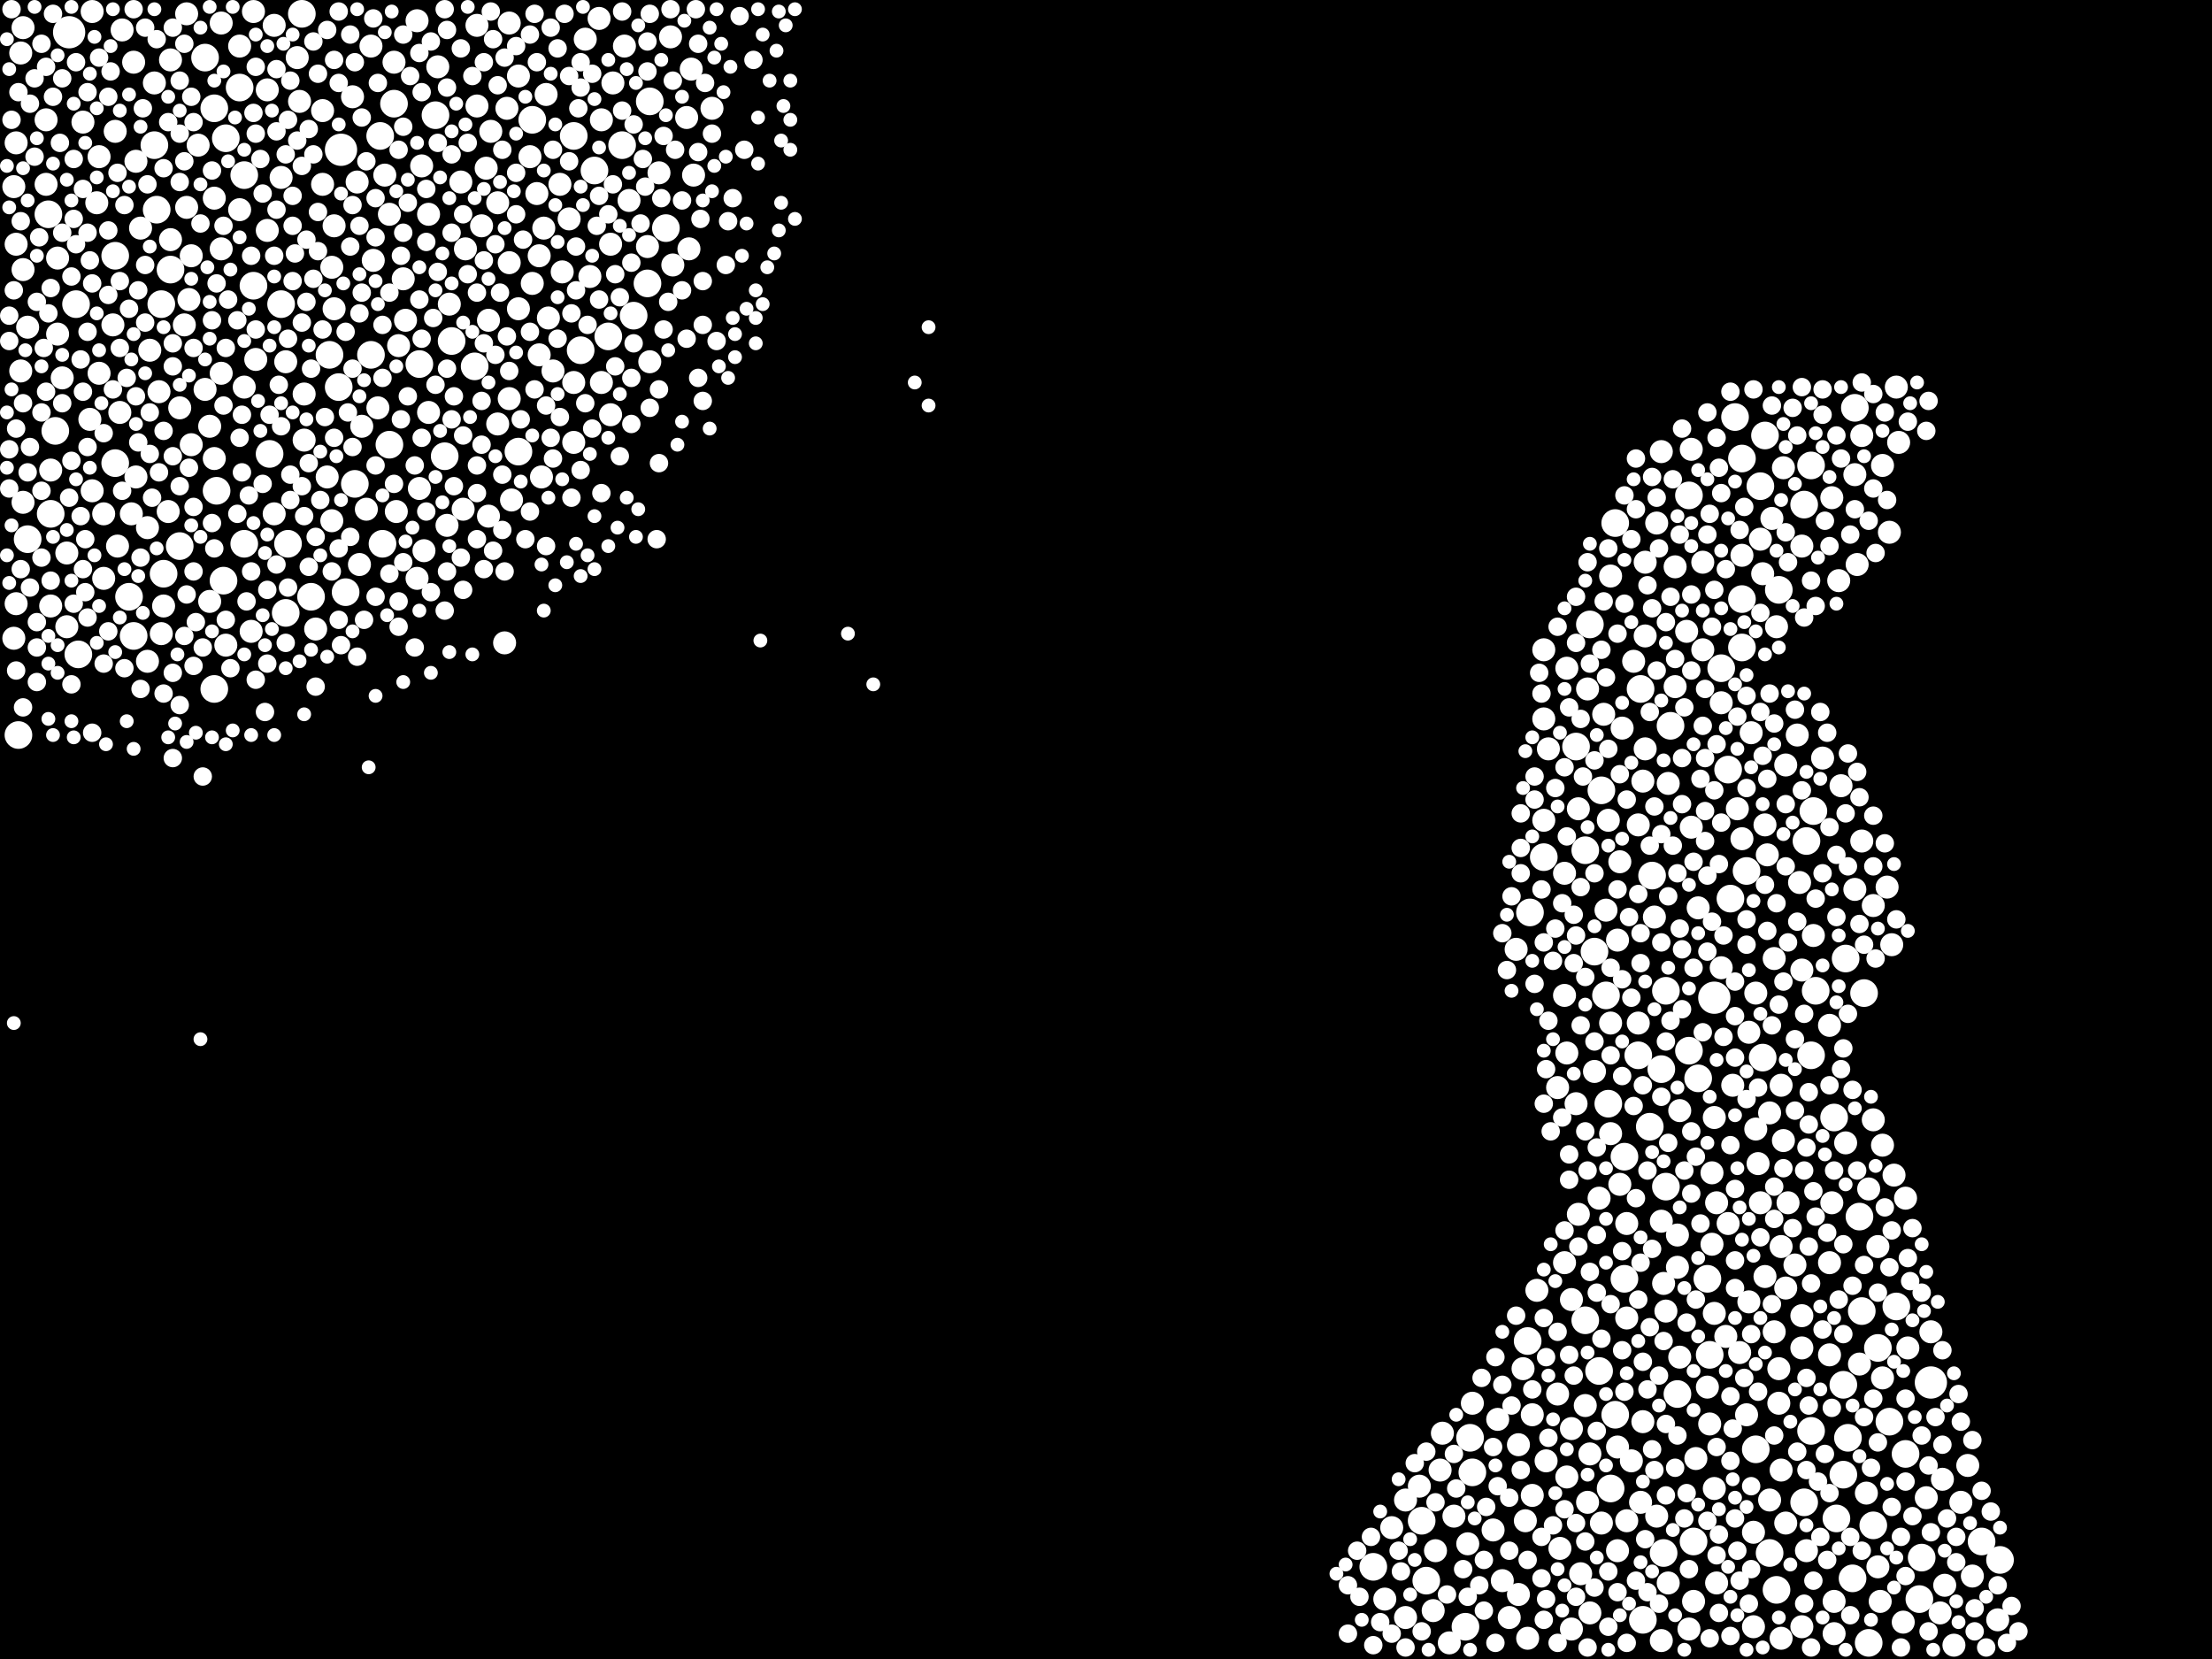<?xml version="1.0" encoding="utf-8"?>
<svg xmlns="http://www.w3.org/2000/svg"
     xmlns:xlink="http://www.w3.org/1999/xlink" width="1920" height="1440" >

            <defs>
            <style type="text/css"><![CDATA[
circle {stroke: none;}
.c0 {fill: #FFFFFF;}
]]></style>
            </defs>
<rect x="0" y="0" width="1920" height="1440" fill="black"/>
<circle cx="296" cy="130" r="14" class="c0"/>
<circle cx="1676" cy="1200" r="14" class="c0"/>
<circle cx="1488" cy="866" r="14" class="c0"/>
<circle cx="60" cy="28" r="14" class="c0"/>
<circle cx="270" cy="518" r="12" class="c0"/>
<circle cx="450" cy="392" r="12" class="c0"/>
<circle cx="1594" cy="1318" r="12" class="c0"/>
<circle cx="1380" cy="542" r="12" class="c0"/>
<circle cx="1576" cy="860" r="12" class="c0"/>
<circle cx="1616" cy="1138" r="12" class="c0"/>
<circle cx="1506" cy="362" r="12" class="c0"/>
<circle cx="1640" cy="1234" r="12" class="c0"/>
<circle cx="248" cy="532" r="12" class="c0"/>
<circle cx="286" cy="308" r="12" class="c0"/>
<circle cx="1494" cy="580" r="12" class="c0"/>
<circle cx="1572" cy="404" r="12" class="c0"/>
<circle cx="300" cy="514" r="12" class="c0"/>
<circle cx="1512" cy="562" r="12" class="c0"/>
<circle cx="1622" cy="1426" r="12" class="c0"/>
<circle cx="1466" cy="912" r="12" class="c0"/>
<circle cx="1278" cy="1278" r="12" class="c0"/>
<circle cx="208" cy="76" r="12" class="c0"/>
<circle cx="1516" cy="756" r="12" class="c0"/>
<circle cx="1572" cy="1242" r="12" class="c0"/>
<circle cx="1434" cy="760" r="12" class="c0"/>
<circle cx="1600" cy="1202" r="12" class="c0"/>
<circle cx="498" cy="118" r="12" class="c0"/>
<circle cx="1410" cy="1004" r="12" class="c0"/>
<circle cx="364" cy="316" r="12" class="c0"/>
<circle cx="1394" cy="864" r="12" class="c0"/>
<circle cx="250" cy="472" r="12" class="c0"/>
<circle cx="392" cy="296" r="12" class="c0"/>
<circle cx="1446" cy="1030" r="12" class="c0"/>
<circle cx="142" cy="498" r="12" class="c0"/>
<circle cx="1368" cy="648" r="12" class="c0"/>
<circle cx="308" cy="420" r="12" class="c0"/>
<circle cx="1608" cy="1370" r="12" class="c0"/>
<circle cx="564" cy="88" r="12" class="c0"/>
<circle cx="332" cy="472" r="12" class="c0"/>
<circle cx="1376" cy="738" r="12" class="c0"/>
<circle cx="68" cy="568" r="12" class="c0"/>
<circle cx="186" cy="94" r="12" class="c0"/>
<circle cx="1482" cy="1110" r="12" class="c0"/>
<circle cx="44" cy="446" r="12" class="c0"/>
<circle cx="1326" cy="1164" r="12" class="c0"/>
<circle cx="1444" cy="1348" r="12" class="c0"/>
<circle cx="504" cy="304" r="12" class="c0"/>
<circle cx="1736" cy="1354" r="12" class="c0"/>
<circle cx="330" cy="118" r="12" class="c0"/>
<circle cx="1466" cy="430" r="12" class="c0"/>
<circle cx="1542" cy="1380" r="12" class="c0"/>
<circle cx="1544" cy="512" r="12" class="c0"/>
<circle cx="1340" cy="744" r="12" class="c0"/>
<circle cx="1192" cy="1360" r="12" class="c0"/>
<circle cx="1398" cy="1292" r="12" class="c0"/>
<circle cx="1384" cy="826" r="12" class="c0"/>
<circle cx="24" cy="468" r="12" class="c0"/>
<circle cx="1512" cy="398" r="12" class="c0"/>
<circle cx="1422" cy="916" r="12" class="c0"/>
<circle cx="262" cy="12" r="12" class="c0"/>
<circle cx="1396" cy="958" r="12" class="c0"/>
<circle cx="186" cy="598" r="12" class="c0"/>
<circle cx="1272" cy="1412" r="12" class="c0"/>
<circle cx="196" cy="120" r="12" class="c0"/>
<circle cx="1328" cy="792" r="12" class="c0"/>
<circle cx="136" cy="182" r="12" class="c0"/>
<circle cx="462" cy="104" r="12" class="c0"/>
<circle cx="1614" cy="1056" r="12" class="c0"/>
<circle cx="412" cy="318" r="12" class="c0"/>
<circle cx="1442" cy="928" r="12" class="c0"/>
<circle cx="1566" cy="438" r="12" class="c0"/>
<circle cx="244" cy="264" r="12" class="c0"/>
<circle cx="1446" cy="860" r="12" class="c0"/>
<circle cx="528" cy="292" r="12" class="c0"/>
<circle cx="1610" cy="354" r="12" class="c0"/>
<circle cx="1528" cy="422" r="12" class="c0"/>
<circle cx="516" cy="148" r="12" class="c0"/>
<circle cx="1484" cy="1176" r="12" class="c0"/>
<circle cx="1592" cy="970" r="12" class="c0"/>
<circle cx="1376" cy="1146" r="12" class="c0"/>
<circle cx="1426" cy="1406" r="12" class="c0"/>
<circle cx="134" cy="126" r="12" class="c0"/>
<circle cx="1500" cy="668" r="12" class="c0"/>
<circle cx="212" cy="152" r="12" class="c0"/>
<circle cx="578" cy="198" r="12" class="c0"/>
<circle cx="378" cy="100" r="12" class="c0"/>
<circle cx="1654" cy="1262" r="12" class="c0"/>
<circle cx="234" cy="394" r="12" class="c0"/>
<circle cx="1474" cy="936" r="12" class="c0"/>
<circle cx="1234" cy="1320" r="12" class="c0"/>
<circle cx="386" cy="396" r="12" class="c0"/>
<circle cx="48" cy="374" r="12" class="c0"/>
<circle cx="294" cy="336" r="12" class="c0"/>
<circle cx="1470" cy="1338" r="12" class="c0"/>
<circle cx="178" cy="50" r="12" class="c0"/>
<circle cx="1572" cy="916" r="12" class="c0"/>
<circle cx="1666" cy="1388" r="12" class="c0"/>
<circle cx="1536" cy="1348" r="12" class="c0"/>
<circle cx="1388" cy="1190" r="12" class="c0"/>
<circle cx="220" cy="248" r="12" class="c0"/>
<circle cx="338" cy="386" r="12" class="c0"/>
<circle cx="562" cy="246" r="12" class="c0"/>
<circle cx="148" cy="234" r="12" class="c0"/>
<circle cx="1238" cy="1372" r="12" class="c0"/>
<circle cx="1502" cy="780" r="12" class="c0"/>
<circle cx="112" cy="518" r="12" class="c0"/>
<circle cx="1574" cy="704" r="12" class="c0"/>
<circle cx="212" cy="472" r="12" class="c0"/>
<circle cx="1390" cy="686" r="12" class="c0"/>
<circle cx="322" cy="308" r="12" class="c0"/>
<circle cx="1618" cy="862" r="12" class="c0"/>
<circle cx="1410" cy="1110" r="12" class="c0"/>
<circle cx="1626" cy="1324" r="12" class="c0"/>
<circle cx="1604" cy="1248" r="12" class="c0"/>
<circle cx="1424" cy="598" r="12" class="c0"/>
<circle cx="1276" cy="1248" r="12" class="c0"/>
<circle cx="100" cy="402" r="12" class="c0"/>
<circle cx="540" cy="126" r="12" class="c0"/>
<circle cx="550" cy="274" r="12" class="c0"/>
<circle cx="1402" cy="454" r="12" class="c0"/>
<circle cx="1512" cy="520" r="12" class="c0"/>
<circle cx="16" cy="638" r="12" class="c0"/>
<circle cx="194" cy="504" r="12" class="c0"/>
<circle cx="1456" cy="1210" r="12" class="c0"/>
<circle cx="116" cy="552" r="12" class="c0"/>
<circle cx="1532" cy="378" r="12" class="c0"/>
<circle cx="140" cy="264" r="12" class="c0"/>
<circle cx="156" cy="474" r="12" class="c0"/>
<circle cx="42" cy="186" r="12" class="c0"/>
<circle cx="1530" cy="918" r="12" class="c0"/>
<circle cx="1524" cy="1258" r="12" class="c0"/>
<circle cx="1432" cy="978" r="12" class="c0"/>
<circle cx="342" cy="90" r="12" class="c0"/>
<circle cx="1668" cy="1352" r="12" class="c0"/>
<circle cx="1402" cy="1228" r="12" class="c0"/>
<circle cx="1568" cy="730" r="12" class="c0"/>
<circle cx="188" cy="426" r="12" class="c0"/>
<circle cx="66" cy="264" r="12" class="c0"/>
<circle cx="100" cy="222" r="12" class="c0"/>
<circle cx="1646" cy="1134" r="12" class="c0"/>
<circle cx="1566" cy="1304" r="12" class="c0"/>
<circle cx="1602" cy="832" r="12" class="c0"/>
<circle cx="1450" cy="630" r="12" class="c0"/>
<circle cx="1720" cy="1338" r="12" class="c0"/>
<circle cx="1600" cy="1280" r="12" class="c0"/>
<circle cx="1630" cy="1170" r="12" class="c0"/>
<circle cx="1422" cy="716" r="10" class="c0"/>
<circle cx="260" cy="88" r="10" class="c0"/>
<circle cx="1274" cy="1340" r="10" class="c0"/>
<circle cx="1672" cy="1300" r="10" class="c0"/>
<circle cx="498" cy="332" r="10" class="c0"/>
<circle cx="220" cy="10" r="10" class="c0"/>
<circle cx="1468" cy="390" r="10" class="c0"/>
<circle cx="1352" cy="944" r="10" class="c0"/>
<circle cx="58" cy="480" r="10" class="c0"/>
<circle cx="314" cy="370" r="10" class="c0"/>
<circle cx="414" cy="22" r="10" class="c0"/>
<circle cx="118" cy="414" r="10" class="c0"/>
<circle cx="1438" cy="1316" r="10" class="c0"/>
<circle cx="1360" cy="914" r="10" class="c0"/>
<circle cx="1500" cy="1062" r="10" class="c0"/>
<circle cx="1340" cy="564" r="10" class="c0"/>
<circle cx="1622" cy="1032" r="10" class="c0"/>
<circle cx="414" cy="92" r="10" class="c0"/>
<circle cx="1494" cy="840" r="10" class="c0"/>
<circle cx="258" cy="50" r="10" class="c0"/>
<circle cx="288" cy="452" r="10" class="c0"/>
<circle cx="310" cy="158" r="10" class="c0"/>
<circle cx="128" cy="458" r="10" class="c0"/>
<circle cx="1232" cy="1290" r="10" class="c0"/>
<circle cx="1642" cy="820" r="10" class="c0"/>
<circle cx="1522" cy="1412" r="10" class="c0"/>
<circle cx="404" cy="216" r="10" class="c0"/>
<circle cx="480" cy="322" r="10" class="c0"/>
<circle cx="1546" cy="1422" r="10" class="c0"/>
<circle cx="522" cy="104" r="10" class="c0"/>
<circle cx="324" cy="226" r="10" class="c0"/>
<circle cx="1352" cy="1210" r="10" class="c0"/>
<circle cx="474" cy="82" r="10" class="c0"/>
<circle cx="218" cy="548" r="10" class="c0"/>
<circle cx="1626" cy="786" r="10" class="c0"/>
<circle cx="1444" cy="1114" r="10" class="c0"/>
<circle cx="1590" cy="432" r="10" class="c0"/>
<circle cx="1358" cy="758" r="10" class="c0"/>
<circle cx="342" cy="54" r="10" class="c0"/>
<circle cx="156" cy="354" r="10" class="c0"/>
<circle cx="1588" cy="1176" r="10" class="c0"/>
<circle cx="138" cy="340" r="10" class="c0"/>
<circle cx="208" cy="182" r="10" class="c0"/>
<circle cx="102" cy="474" r="10" class="c0"/>
<circle cx="1486" cy="1080" r="10" class="c0"/>
<circle cx="402" cy="442" r="10" class="c0"/>
<circle cx="1354" cy="1344" r="10" class="c0"/>
<circle cx="1494" cy="610" r="10" class="c0"/>
<circle cx="284" cy="414" r="10" class="c0"/>
<circle cx="442" cy="346" r="10" class="c0"/>
<circle cx="1532" cy="716" r="10" class="c0"/>
<circle cx="318" cy="442" r="10" class="c0"/>
<circle cx="1508" cy="702" r="10" class="c0"/>
<circle cx="1262" cy="1316" r="10" class="c0"/>
<circle cx="162" cy="180" r="10" class="c0"/>
<circle cx="1252" cy="1244" r="10" class="c0"/>
<circle cx="280" cy="160" r="10" class="c0"/>
<circle cx="1676" cy="1156" r="10" class="c0"/>
<circle cx="442" cy="20" r="10" class="c0"/>
<circle cx="1538" cy="450" r="10" class="c0"/>
<circle cx="1488" cy="1292" r="10" class="c0"/>
<circle cx="1696" cy="1428" r="10" class="c0"/>
<circle cx="1546" cy="1082" r="10" class="c0"/>
<circle cx="1504" cy="942" r="10" class="c0"/>
<circle cx="1318" cy="1254" r="10" class="c0"/>
<circle cx="1310" cy="1404" r="10" class="c0"/>
<circle cx="1458" cy="964" r="10" class="c0"/>
<circle cx="400" cy="158" r="10" class="c0"/>
<circle cx="44" cy="526" r="10" class="c0"/>
<circle cx="338" cy="186" r="10" class="c0"/>
<circle cx="368" cy="478" r="10" class="c0"/>
<circle cx="208" cy="40" r="10" class="c0"/>
<circle cx="1358" cy="864" r="10" class="c0"/>
<circle cx="1378" cy="1304" r="10" class="c0"/>
<circle cx="1564" cy="842" r="10" class="c0"/>
<circle cx="468" cy="308" r="10" class="c0"/>
<circle cx="1340" cy="712" r="10" class="c0"/>
<circle cx="1588" cy="1096" r="10" class="c0"/>
<circle cx="54" cy="328" r="10" class="c0"/>
<circle cx="1536" cy="1302" r="10" class="c0"/>
<circle cx="1612" cy="490" r="10" class="c0"/>
<circle cx="212" cy="336" r="10" class="c0"/>
<circle cx="426" cy="114" r="10" class="c0"/>
<circle cx="520" cy="16" r="10" class="c0"/>
<circle cx="1258" cy="1426" r="10" class="c0"/>
<circle cx="1614" cy="1184" r="10" class="c0"/>
<circle cx="1630" cy="1082" r="10" class="c0"/>
<circle cx="328" cy="354" r="10" class="c0"/>
<circle cx="1550" cy="1322" r="10" class="c0"/>
<circle cx="244" cy="154" r="10" class="c0"/>
<circle cx="90" cy="446" r="10" class="c0"/>
<circle cx="418" cy="196" r="10" class="c0"/>
<circle cx="1526" cy="1010" r="10" class="c0"/>
<circle cx="450" cy="66" r="10" class="c0"/>
<circle cx="618" cy="94" r="10" class="c0"/>
<circle cx="1360" cy="580" r="10" class="c0"/>
<circle cx="470" cy="414" r="10" class="c0"/>
<circle cx="498" cy="384" r="10" class="c0"/>
<circle cx="1426" cy="1234" r="10" class="c0"/>
<circle cx="116" cy="54" r="10" class="c0"/>
<circle cx="1334" cy="1120" r="10" class="c0"/>
<circle cx="1384" cy="930" r="10" class="c0"/>
<circle cx="1446" cy="1138" r="10" class="c0"/>
<circle cx="1318" cy="1384" r="10" class="c0"/>
<circle cx="1456" cy="1100" r="10" class="c0"/>
<circle cx="1370" cy="1054" r="10" class="c0"/>
<circle cx="1398" cy="984" r="10" class="c0"/>
<circle cx="1596" cy="504" r="10" class="c0"/>
<circle cx="1370" cy="702" r="10" class="c0"/>
<circle cx="1474" cy="788" r="10" class="c0"/>
<circle cx="1340" cy="624" r="10" class="c0"/>
<circle cx="24" cy="284" r="10" class="c0"/>
<circle cx="424" cy="278" r="10" class="c0"/>
<circle cx="1296" cy="1328" r="10" class="c0"/>
<circle cx="1454" cy="596" r="10" class="c0"/>
<circle cx="86" cy="324" r="10" class="c0"/>
<circle cx="1372" cy="1366" r="10" class="c0"/>
<circle cx="1412" cy="1144" r="10" class="c0"/>
<circle cx="1486" cy="1018" r="10" class="c0"/>
<circle cx="372" cy="186" r="10" class="c0"/>
<circle cx="1344" cy="650" r="10" class="c0"/>
<circle cx="146" cy="444" r="10" class="c0"/>
<circle cx="1392" cy="620" r="10" class="c0"/>
<circle cx="1560" cy="638" r="10" class="c0"/>
<circle cx="352" cy="278" r="10" class="c0"/>
<circle cx="1278" cy="1218" r="10" class="c0"/>
<circle cx="1510" cy="1174" r="10" class="c0"/>
<circle cx="192" cy="324" r="10" class="c0"/>
<circle cx="1546" cy="942" r="10" class="c0"/>
<circle cx="12" cy="162" r="10" class="c0"/>
<circle cx="1458" cy="1178" r="10" class="c0"/>
<circle cx="432" cy="176" r="10" class="c0"/>
<circle cx="84" cy="176" r="10" class="c0"/>
<circle cx="264" cy="342" r="10" class="c0"/>
<circle cx="1364" cy="1414" r="10" class="c0"/>
<circle cx="486" cy="160" r="10" class="c0"/>
<circle cx="130" cy="304" r="10" class="c0"/>
<circle cx="1688" cy="1376" r="10" class="c0"/>
<circle cx="192" cy="20" r="10" class="c0"/>
<circle cx="1524" cy="980" r="10" class="c0"/>
<circle cx="1610" cy="772" r="10" class="c0"/>
<circle cx="1364" cy="1128" r="10" class="c0"/>
<circle cx="564" cy="314" r="10" class="c0"/>
<circle cx="1530" cy="498" r="10" class="c0"/>
<circle cx="494" cy="190" r="10" class="c0"/>
<circle cx="20" cy="234" r="10" class="c0"/>
<circle cx="1610" cy="412" r="10" class="c0"/>
<circle cx="80" cy="426" r="10" class="c0"/>
<circle cx="462" cy="246" r="10" class="c0"/>
<circle cx="1632" cy="1390" r="10" class="c0"/>
<circle cx="1490" cy="1374" r="10" class="c0"/>
<circle cx="362" cy="18" r="10" class="c0"/>
<circle cx="280" cy="96" r="10" class="c0"/>
<circle cx="1484" cy="1236" r="10" class="c0"/>
<circle cx="1558" cy="1098" r="10" class="c0"/>
<circle cx="1488" cy="970" r="10" class="c0"/>
<circle cx="1550" cy="1118" r="10" class="c0"/>
<circle cx="1532" cy="1108" r="10" class="c0"/>
<circle cx="98" cy="282" r="10" class="c0"/>
<circle cx="1734" cy="1406" r="10" class="c0"/>
<circle cx="166" cy="386" r="10" class="c0"/>
<circle cx="1250" cy="1276" r="10" class="c0"/>
<circle cx="1598" cy="682" r="10" class="c0"/>
<circle cx="1626" cy="972" r="10" class="c0"/>
<circle cx="1630" cy="1360" r="10" class="c0"/>
<circle cx="1426" cy="678" r="10" class="c0"/>
<circle cx="1412" cy="1320" r="10" class="c0"/>
<circle cx="100" cy="114" r="10" class="c0"/>
<circle cx="1540" cy="832" r="10" class="c0"/>
<circle cx="1404" cy="816" r="10" class="c0"/>
<circle cx="1588" cy="890" r="10" class="c0"/>
<circle cx="530" cy="212" r="10" class="c0"/>
<circle cx="1490" cy="1044" r="10" class="c0"/>
<circle cx="122" cy="198" r="10" class="c0"/>
<circle cx="50" cy="290" r="10" class="c0"/>
<circle cx="1428" cy="650" r="10" class="c0"/>
<circle cx="1300" cy="1232" r="10" class="c0"/>
<circle cx="232" cy="78" r="10" class="c0"/>
<circle cx="134" cy="72" r="10" class="c0"/>
<circle cx="196" cy="560" r="10" class="c0"/>
<circle cx="1330" cy="1228" r="10" class="c0"/>
<circle cx="1324" cy="1320" r="10" class="c0"/>
<circle cx="1442" cy="392" r="10" class="c0"/>
<circle cx="390" cy="264" r="10" class="c0"/>
<circle cx="1380" cy="1262" r="10" class="c0"/>
<circle cx="1488" cy="1140" r="10" class="c0"/>
<circle cx="380" cy="58" r="10" class="c0"/>
<circle cx="1330" cy="1298" r="10" class="c0"/>
<circle cx="1428" cy="552" r="10" class="c0"/>
<circle cx="40" cy="104" r="10" class="c0"/>
<circle cx="546" cy="174" r="10" class="c0"/>
<circle cx="1398" cy="500" r="10" class="c0"/>
<circle cx="50" cy="224" r="10" class="c0"/>
<circle cx="1470" cy="1390" r="10" class="c0"/>
<circle cx="1416" cy="1268" r="10" class="c0"/>
<circle cx="312" cy="490" r="10" class="c0"/>
<circle cx="468" cy="222" r="10" class="c0"/>
<circle cx="1564" cy="474" r="10" class="c0"/>
<circle cx="104" cy="358" r="10" class="c0"/>
<circle cx="602" cy="152" r="10" class="c0"/>
<circle cx="1454" cy="492" r="10" class="c0"/>
<circle cx="1478" cy="488" r="10" class="c0"/>
<circle cx="1590" cy="1044" r="10" class="c0"/>
<circle cx="248" cy="314" r="10" class="c0"/>
<circle cx="1322" cy="1188" r="10" class="c0"/>
<circle cx="1568" cy="1346" r="10" class="c0"/>
<circle cx="1316" cy="824" r="10" class="c0"/>
<circle cx="1364" cy="1240" r="10" class="c0"/>
<circle cx="1548" cy="990" r="10" class="c0"/>
<circle cx="1378" cy="598" r="10" class="c0"/>
<circle cx="1592" cy="1418" r="10" class="c0"/>
<circle cx="1652" cy="1408" r="10" class="c0"/>
<circle cx="1548" cy="406" r="10" class="c0"/>
<circle cx="1686" cy="1284" r="10" class="c0"/>
<circle cx="1448" cy="680" r="10" class="c0"/>
<circle cx="1342" cy="1268" r="10" class="c0"/>
<circle cx="306" cy="84" r="10" class="c0"/>
<circle cx="18" cy="46" r="10" class="c0"/>
<circle cx="1482" cy="1204" r="10" class="c0"/>
<circle cx="1412" cy="1062" r="10" class="c0"/>
<circle cx="442" cy="228" r="10" class="c0"/>
<circle cx="1466" cy="1414" r="10" class="c0"/>
<circle cx="440" cy="94" r="10" class="c0"/>
<circle cx="1564" cy="1170" r="10" class="c0"/>
<circle cx="1220" cy="1404" r="10" class="c0"/>
<circle cx="600" cy="60" r="10" class="c0"/>
<circle cx="186" cy="398" r="10" class="c0"/>
<circle cx="512" cy="240" r="10" class="c0"/>
<circle cx="20" cy="436" r="10" class="c0"/>
<circle cx="488" cy="236" r="10" class="c0"/>
<circle cx="1656" cy="1170" r="10" class="c0"/>
<circle cx="584" cy="230" r="10" class="c0"/>
<circle cx="424" cy="448" r="10" class="c0"/>
<circle cx="78" cy="364" r="10" class="c0"/>
<circle cx="40" cy="160" r="10" class="c0"/>
<circle cx="164" cy="260" r="10" class="c0"/>
<circle cx="1404" cy="1346" r="10" class="c0"/>
<circle cx="1592" cy="1390" r="10" class="c0"/>
<circle cx="1396" cy="712" r="10" class="c0"/>
<circle cx="1246" cy="1346" r="10" class="c0"/>
<circle cx="1358" cy="1096" r="10" class="c0"/>
<circle cx="1648" cy="384" r="10" class="c0"/>
<circle cx="596" cy="102" r="10" class="c0"/>
<circle cx="264" cy="382" r="10" class="c0"/>
<circle cx="346" cy="300" r="10" class="c0"/>
<circle cx="1562" cy="766" r="10" class="c0"/>
<circle cx="1472" cy="1266" r="10" class="c0"/>
<circle cx="1544" cy="1218" r="10" class="c0"/>
<circle cx="1640" cy="462" r="10" class="c0"/>
<circle cx="1456" cy="1072" r="10" class="c0"/>
<circle cx="1684" cy="1400" r="10" class="c0"/>
<circle cx="288" cy="232" r="10" class="c0"/>
<circle cx="1448" cy="1374" r="10" class="c0"/>
<circle cx="148" cy="208" r="10" class="c0"/>
<circle cx="1534" cy="742" r="10" class="c0"/>
<circle cx="1602" cy="992" r="10" class="c0"/>
<circle cx="1442" cy="1424" r="10" class="c0"/>
<circle cx="450" cy="268" r="10" class="c0"/>
<circle cx="1516" cy="1228" r="10" class="c0"/>
<circle cx="14" cy="212" r="10" class="c0"/>
<circle cx="238" cy="446" r="10" class="c0"/>
<circle cx="142" cy="526" r="10" class="c0"/>
<circle cx="1422" cy="888" r="10" class="c0"/>
<circle cx="1528" cy="468" r="10" class="c0"/>
<circle cx="1326" cy="1422" r="10" class="c0"/>
<circle cx="1394" cy="790" r="10" class="c0"/>
<circle cx="1202" cy="1388" r="10" class="c0"/>
<circle cx="1708" cy="1272" r="10" class="c0"/>
<circle cx="1564" cy="1412" r="10" class="c0"/>
<circle cx="1616" cy="730" r="10" class="c0"/>
<circle cx="1702" cy="1304" r="10" class="c0"/>
<circle cx="1646" cy="336" r="10" class="c0"/>
<circle cx="322" cy="40" r="10" class="c0"/>
<circle cx="476" cy="276" r="10" class="c0"/>
<circle cx="1380" cy="1400" r="10" class="c0"/>
<circle cx="350" cy="242" r="10" class="c0"/>
<circle cx="1522" cy="1330" r="10" class="c0"/>
<circle cx="274" cy="546" r="10" class="c0"/>
<circle cx="162" cy="12" r="10" class="c0"/>
<circle cx="422" cy="146" r="10" class="c0"/>
<circle cx="582" cy="32" r="10" class="c0"/>
<circle cx="432" cy="368" r="10" class="c0"/>
<circle cx="438" cy="558" r="10" class="c0"/>
<circle cx="118" cy="140" r="10" class="c0"/>
<circle cx="530" cy="360" r="10" class="c0"/>
<circle cx="1546" cy="1276" r="10" class="c0"/>
<circle cx="472" cy="198" r="10" class="c0"/>
<circle cx="572" cy="150" r="10" class="c0"/>
<circle cx="1478" cy="564" r="10" class="c0"/>
<circle cx="1644" cy="1020" r="10" class="c0"/>
<circle cx="1244" cy="1398" r="10" class="c0"/>
<circle cx="1404" cy="1256" r="10" class="c0"/>
<circle cx="192" cy="216" r="10" class="c0"/>
<circle cx="1634" cy="404" r="10" class="c0"/>
<circle cx="1550" cy="664" r="10" class="c0"/>
<circle cx="1582" cy="658" r="10" class="c0"/>
<circle cx="1620" cy="1296" r="10" class="c0"/>
<circle cx="1388" cy="1040" r="10" class="c0"/>
<circle cx="72" cy="106" r="10" class="c0"/>
<circle cx="232" cy="200" r="10" class="c0"/>
<circle cx="1398" cy="888" r="10" class="c0"/>
<circle cx="1360" cy="1282" r="10" class="c0"/>
<circle cx="532" cy="72" r="10" class="c0"/>
<circle cx="1428" cy="488" r="10" class="c0"/>
<circle cx="1436" cy="796" r="10" class="c0"/>
<circle cx="1536" cy="966" r="10" class="c0"/>
<circle cx="1442" cy="1060" r="10" class="c0"/>
<circle cx="182" cy="522" r="10" class="c0"/>
<circle cx="364" cy="424" r="10" class="c0"/>
<circle cx="1220" cy="1302" r="10" class="c0"/>
<circle cx="334" cy="152" r="10" class="c0"/>
<circle cx="1208" cy="1326" r="10" class="c0"/>
<circle cx="598" cy="216" r="10" class="c0"/>
<circle cx="362" cy="502" r="10" class="c0"/>
<circle cx="106" cy="26" r="10" class="c0"/>
<circle cx="1528" cy="1044" r="10" class="c0"/>
<circle cx="1524" cy="862" r="10" class="c0"/>
<circle cx="508" cy="34" r="10" class="c0"/>
<circle cx="172" cy="126" r="10" class="c0"/>
<circle cx="222" cy="312" r="10" class="c0"/>
<circle cx="466" cy="168" r="10" class="c0"/>
<circle cx="20" cy="24" r="10" class="c0"/>
<circle cx="460" cy="136" r="10" class="c0"/>
<circle cx="1418" cy="574" r="10" class="c0"/>
<circle cx="290" cy="196" r="10" class="c0"/>
<circle cx="1518" cy="896" r="10" class="c0"/>
<circle cx="58" cy="544" r="10" class="c0"/>
<circle cx="522" cy="332" r="10" class="c0"/>
<circle cx="388" cy="456" r="10" class="c0"/>
<circle cx="1468" cy="718" r="10" class="c0"/>
<circle cx="1574" cy="812" r="10" class="c0"/>
<circle cx="1552" cy="1044" r="10" class="c0"/>
<circle cx="1634" cy="1196" r="10" class="c0"/>
<circle cx="1638" cy="770" r="10" class="c0"/>
<circle cx="562" cy="214" r="10" class="c0"/>
<circle cx="182" cy="370" r="10" class="c0"/>
<circle cx="1712" cy="1368" r="10" class="c0"/>
<circle cx="18" cy="322" r="10" class="c0"/>
<circle cx="1408" cy="632" r="10" class="c0"/>
<circle cx="1424" cy="1304" r="10" class="c0"/>
<circle cx="90" cy="502" r="10" class="c0"/>
<circle cx="1518" cy="1130" r="10" class="c0"/>
<circle cx="14" cy="124" r="10" class="c0"/>
<circle cx="1634" cy="994" r="10" class="c0"/>
<circle cx="166" cy="222" r="10" class="c0"/>
<circle cx="114" cy="446" r="10" class="c0"/>
<circle cx="1406" cy="748" r="10" class="c0"/>
<circle cx="1464" cy="548" r="10" class="c0"/>
<circle cx="1654" cy="1040" r="10" class="c0"/>
<circle cx="1498" cy="1160" r="10" class="c0"/>
<circle cx="1544" cy="1188" r="10" class="c0"/>
<circle cx="290" cy="268" r="10" class="c0"/>
<circle cx="1512" cy="728" r="10" class="c0"/>
<circle cx="12" cy="554" r="10" class="c0"/>
<circle cx="148" cy="52" r="10" class="c0"/>
<circle cx="542" cy="40" r="10" class="c0"/>
<circle cx="1376" cy="1220" r="10" class="c0"/>
<circle cx="128" cy="574" r="10" class="c0"/>
<circle cx="1540" cy="1156" r="10" class="c0"/>
<circle cx="444" cy="434" r="10" class="c0"/>
<circle cx="1368" cy="958" r="10" class="c0"/>
<circle cx="1542" cy="544" r="10" class="c0"/>
<circle cx="1512" cy="482" r="10" class="c0"/>
<circle cx="1390" cy="1322" r="10" class="c0"/>
<circle cx="344" cy="444" r="10" class="c0"/>
<circle cx="1520" cy="636" r="10" class="c0"/>
<circle cx="372" cy="358" r="10" class="c0"/>
<circle cx="14" cy="524" r="10" class="c0"/>
<circle cx="1304" cy="1372" r="10" class="c0"/>
<circle cx="86" cy="136" r="10" class="c0"/>
<circle cx="238" cy="22" r="10" class="c0"/>
<circle cx="1438" cy="454" r="10" class="c0"/>
<circle cx="186" cy="172" r="10" class="c0"/>
<circle cx="44" cy="408" r="10" class="c0"/>
<circle cx="1406" cy="1028" r="10" class="c0"/>
<circle cx="1564" cy="1142" r="10" class="c0"/>
<circle cx="178" cy="338" r="10" class="c0"/>
<circle cx="160" cy="282" r="10" class="c0"/>
<circle cx="80" cy="10" r="10" class="c0"/>
<circle cx="1616" cy="378" r="10" class="c0"/>
<circle cx="366" cy="144" r="10" class="c0"/>
<circle cx="140" cy="550" r="10" class="c0"/>
<circle cx="1412" cy="1426" r="8" class="c0"/>
<circle cx="1358" cy="1310" r="8" class="c0"/>
<circle cx="1320" cy="758" r="8" class="c0"/>
<circle cx="350" cy="110" r="8" class="c0"/>
<circle cx="1468" cy="516" r="8" class="c0"/>
<circle cx="1628" cy="832" r="8" class="c0"/>
<circle cx="380" cy="236" r="8" class="c0"/>
<circle cx="1346" cy="982" r="8" class="c0"/>
<circle cx="254" cy="196" r="8" class="c0"/>
<circle cx="418" cy="348" r="8" class="c0"/>
<circle cx="1526" cy="1208" r="8" class="c0"/>
<circle cx="1568" cy="1196" r="8" class="c0"/>
<circle cx="378" cy="334" r="8" class="c0"/>
<circle cx="1534" cy="676" r="8" class="c0"/>
<circle cx="222" cy="286" r="8" class="c0"/>
<circle cx="240" cy="114" r="8" class="c0"/>
<circle cx="438" cy="50" r="8" class="c0"/>
<circle cx="1564" cy="336" r="8" class="c0"/>
<circle cx="1588" cy="474" r="8" class="c0"/>
<circle cx="1426" cy="1182" r="8" class="c0"/>
<circle cx="1490" cy="646" r="8" class="c0"/>
<circle cx="1514" cy="440" r="8" class="c0"/>
<circle cx="394" cy="344" r="8" class="c0"/>
<circle cx="1424" cy="836" r="8" class="c0"/>
<circle cx="502" cy="94" r="8" class="c0"/>
<circle cx="1456" cy="1246" r="8" class="c0"/>
<circle cx="128" cy="160" r="8" class="c0"/>
<circle cx="366" cy="80" r="8" class="c0"/>
<circle cx="214" cy="522" r="8" class="c0"/>
<circle cx="1594" cy="796" r="8" class="c0"/>
<circle cx="442" cy="322" r="8" class="c0"/>
<circle cx="1380" cy="1104" r="8" class="c0"/>
<circle cx="30" cy="68" r="8" class="c0"/>
<circle cx="1686" cy="1172" r="8" class="c0"/>
<circle cx="1484" cy="1422" r="8" class="c0"/>
<circle cx="94" cy="84" r="8" class="c0"/>
<circle cx="1486" cy="544" r="8" class="c0"/>
<circle cx="1386" cy="1072" r="8" class="c0"/>
<circle cx="350" cy="30" r="8" class="c0"/>
<circle cx="1462" cy="1318" r="8" class="c0"/>
<circle cx="1310" cy="1346" r="8" class="c0"/>
<circle cx="1214" cy="1346" r="8" class="c0"/>
<circle cx="388" cy="76" r="8" class="c0"/>
<circle cx="1492" cy="1332" r="8" class="c0"/>
<circle cx="96" cy="62" r="8" class="c0"/>
<circle cx="234" cy="360" r="8" class="c0"/>
<circle cx="1362" cy="1176" r="8" class="c0"/>
<circle cx="1572" cy="1114" r="8" class="c0"/>
<circle cx="1576" cy="1056" r="8" class="c0"/>
<circle cx="1398" cy="916" r="8" class="c0"/>
<circle cx="104" cy="302" r="8" class="c0"/>
<circle cx="1376" cy="982" r="8" class="c0"/>
<circle cx="294" cy="72" r="8" class="c0"/>
<circle cx="1300" cy="1290" r="8" class="c0"/>
<circle cx="1482" cy="760" r="8" class="c0"/>
<circle cx="252" cy="412" r="8" class="c0"/>
<circle cx="184" cy="278" r="8" class="c0"/>
<circle cx="1660" cy="1316" r="8" class="c0"/>
<circle cx="1460" cy="698" r="8" class="c0"/>
<circle cx="1304" cy="1202" r="8" class="c0"/>
<circle cx="1454" cy="572" r="8" class="c0"/>
<circle cx="1530" cy="656" r="8" class="c0"/>
<circle cx="44" cy="250" r="8" class="c0"/>
<circle cx="1396" cy="1412" r="8" class="c0"/>
<circle cx="262" cy="280" r="8" class="c0"/>
<circle cx="618" cy="116" r="8" class="c0"/>
<circle cx="504" cy="54" r="8" class="c0"/>
<circle cx="1362" cy="1002" r="8" class="c0"/>
<circle cx="1340" cy="1144" r="8" class="c0"/>
<circle cx="1728" cy="1312" r="8" class="c0"/>
<circle cx="70" cy="312" r="8" class="c0"/>
<circle cx="1654" cy="1368" r="8" class="c0"/>
<circle cx="1502" cy="1268" r="8" class="c0"/>
<circle cx="1288" cy="1398" r="8" class="c0"/>
<circle cx="1366" cy="794" r="8" class="c0"/>
<circle cx="40" cy="58" r="8" class="c0"/>
<circle cx="402" cy="512" r="8" class="c0"/>
<circle cx="1482" cy="464" r="8" class="c0"/>
<circle cx="1368" cy="812" r="8" class="c0"/>
<circle cx="532" cy="160" r="8" class="c0"/>
<circle cx="1460" cy="658" r="8" class="c0"/>
<circle cx="44" cy="504" r="8" class="c0"/>
<circle cx="386" cy="8" r="8" class="c0"/>
<circle cx="206" cy="446" r="8" class="c0"/>
<circle cx="478" cy="380" r="8" class="c0"/>
<circle cx="478" cy="24" r="8" class="c0"/>
<circle cx="440" cy="292" r="8" class="c0"/>
<circle cx="1612" cy="1016" r="8" class="c0"/>
<circle cx="1472" cy="1004" r="8" class="c0"/>
<circle cx="120" cy="252" r="8" class="c0"/>
<circle cx="496" cy="432" r="8" class="c0"/>
<circle cx="1538" cy="890" r="8" class="c0"/>
<circle cx="1198" cy="1408" r="8" class="c0"/>
<circle cx="1626" cy="708" r="8" class="c0"/>
<circle cx="78" cy="226" r="8" class="c0"/>
<circle cx="124" cy="94" r="8" class="c0"/>
<circle cx="460" cy="444" r="8" class="c0"/>
<circle cx="188" cy="246" r="8" class="c0"/>
<circle cx="1494" cy="428" r="8" class="c0"/>
<circle cx="1396" cy="650" r="8" class="c0"/>
<circle cx="168" cy="496" r="8" class="c0"/>
<circle cx="1344" cy="886" r="8" class="c0"/>
<circle cx="556" cy="194" r="8" class="c0"/>
<circle cx="1594" cy="742" r="8" class="c0"/>
<circle cx="1698" cy="1356" r="8" class="c0"/>
<circle cx="266" cy="208" r="8" class="c0"/>
<circle cx="1372" cy="890" r="8" class="c0"/>
<circle cx="272" cy="36" r="8" class="c0"/>
<circle cx="1650" cy="1334" r="8" class="c0"/>
<circle cx="138" cy="410" r="8" class="c0"/>
<circle cx="1372" cy="770" r="8" class="c0"/>
<circle cx="1348" cy="834" r="8" class="c0"/>
<circle cx="1464" cy="1296" r="8" class="c0"/>
<circle cx="1464" cy="1148" r="8" class="c0"/>
<circle cx="24" cy="410" r="8" class="c0"/>
<circle cx="1352" cy="544" r="8" class="c0"/>
<circle cx="500" cy="214" r="8" class="c0"/>
<circle cx="562" cy="62" r="8" class="c0"/>
<circle cx="32" cy="562" r="8" class="c0"/>
<circle cx="1578" cy="1286" r="8" class="c0"/>
<circle cx="548" cy="328" r="8" class="c0"/>
<circle cx="156" cy="158" r="8" class="c0"/>
<circle cx="142" cy="374" r="8" class="c0"/>
<circle cx="1746" cy="1394" r="8" class="c0"/>
<circle cx="38" cy="302" r="8" class="c0"/>
<circle cx="1582" cy="758" r="8" class="c0"/>
<circle cx="580" cy="262" r="8" class="c0"/>
<circle cx="1410" cy="430" r="8" class="c0"/>
<circle cx="1320" cy="1276" r="8" class="c0"/>
<circle cx="1560" cy="1260" r="8" class="c0"/>
<circle cx="1452" cy="734" r="8" class="c0"/>
<circle cx="1528" cy="1074" r="8" class="c0"/>
<circle cx="1618" cy="1098" r="8" class="c0"/>
<circle cx="16" cy="80" r="8" class="c0"/>
<circle cx="1408" cy="850" r="8" class="c0"/>
<circle cx="1558" cy="964" r="8" class="c0"/>
<circle cx="432" cy="74" r="8" class="c0"/>
<circle cx="1446" cy="904" r="8" class="c0"/>
<circle cx="370" cy="210" r="8" class="c0"/>
<circle cx="184" cy="454" r="8" class="c0"/>
<circle cx="1502" cy="994" r="8" class="c0"/>
<circle cx="1404" cy="1382" r="8" class="c0"/>
<circle cx="1450" cy="518" r="8" class="c0"/>
<circle cx="1434" cy="1084" r="8" class="c0"/>
<circle cx="1356" cy="784" r="8" class="c0"/>
<circle cx="228" cy="168" r="8" class="c0"/>
<circle cx="1506" cy="918" r="8" class="c0"/>
<circle cx="1590" cy="1222" r="8" class="c0"/>
<circle cx="1566" cy="1016" r="8" class="c0"/>
<circle cx="400" cy="484" r="8" class="c0"/>
<circle cx="1494" cy="714" r="8" class="c0"/>
<circle cx="1582" cy="338" r="8" class="c0"/>
<circle cx="1432" cy="734" r="8" class="c0"/>
<circle cx="1450" cy="886" r="8" class="c0"/>
<circle cx="1714" cy="1396" r="8" class="c0"/>
<circle cx="262" cy="422" r="8" class="c0"/>
<circle cx="1332" cy="674" r="8" class="c0"/>
<circle cx="1470" cy="840" r="8" class="c0"/>
<circle cx="1624" cy="1274" r="8" class="c0"/>
<circle cx="196" cy="538" r="8" class="c0"/>
<circle cx="1170" cy="1376" r="8" class="c0"/>
<circle cx="1410" cy="524" r="8" class="c0"/>
<circle cx="72" cy="494" r="8" class="c0"/>
<circle cx="1436" cy="1276" r="8" class="c0"/>
<circle cx="520" cy="260" r="8" class="c0"/>
<circle cx="248" cy="558" r="8" class="c0"/>
<circle cx="1598" cy="398" r="8" class="c0"/>
<circle cx="250" cy="510" r="8" class="c0"/>
<circle cx="1446" cy="1298" r="8" class="c0"/>
<circle cx="304" cy="30" r="8" class="c0"/>
<circle cx="110" cy="328" r="8" class="c0"/>
<circle cx="326" cy="206" r="8" class="c0"/>
<circle cx="354" cy="344" r="8" class="c0"/>
<circle cx="1604" cy="752" r="8" class="c0"/>
<circle cx="1342" cy="1178" r="8" class="c0"/>
<circle cx="1408" cy="1086" r="8" class="c0"/>
<circle cx="1490" cy="1350" r="8" class="c0"/>
<circle cx="1422" cy="776" r="8" class="c0"/>
<circle cx="208" cy="380" r="8" class="c0"/>
<circle cx="1496" cy="812" r="8" class="c0"/>
<circle cx="306" cy="388" r="8" class="c0"/>
<circle cx="370" cy="444" r="8" class="c0"/>
<circle cx="310" cy="570" r="8" class="c0"/>
<circle cx="1700" cy="1210" r="8" class="c0"/>
<circle cx="1606" cy="464" r="8" class="c0"/>
<circle cx="454" cy="208" r="8" class="c0"/>
<circle cx="222" cy="58" r="8" class="c0"/>
<circle cx="1668" cy="1122" r="8" class="c0"/>
<circle cx="1636" cy="1048" r="8" class="c0"/>
<circle cx="102" cy="150" r="8" class="c0"/>
<circle cx="1560" cy="800" r="8" class="c0"/>
<circle cx="1516" cy="820" r="8" class="c0"/>
<circle cx="1390" cy="564" r="8" class="c0"/>
<circle cx="1558" cy="616" r="8" class="c0"/>
<circle cx="146" cy="106" r="8" class="c0"/>
<circle cx="314" cy="254" r="8" class="c0"/>
<circle cx="294" cy="476" r="8" class="c0"/>
<circle cx="306" cy="178" r="8" class="c0"/>
<circle cx="1350" cy="684" r="8" class="c0"/>
<circle cx="1496" cy="900" r="8" class="c0"/>
<circle cx="486" cy="362" r="8" class="c0"/>
<circle cx="1674" cy="1416" r="8" class="c0"/>
<circle cx="166" cy="84" r="8" class="c0"/>
<circle cx="268" cy="492" r="8" class="c0"/>
<circle cx="466" cy="54" r="8" class="c0"/>
<circle cx="122" cy="484" r="8" class="c0"/>
<circle cx="76" cy="202" r="8" class="c0"/>
<circle cx="1566" cy="1392" r="8" class="c0"/>
<circle cx="210" cy="410" r="8" class="c0"/>
<circle cx="308" cy="54" r="8" class="c0"/>
<circle cx="1488" cy="512" r="8" class="c0"/>
<circle cx="1368" cy="1386" r="8" class="c0"/>
<circle cx="464" cy="338" r="8" class="c0"/>
<circle cx="1288" cy="1354" r="8" class="c0"/>
<circle cx="428" cy="34" r="8" class="c0"/>
<circle cx="584" cy="70" r="8" class="c0"/>
<circle cx="1486" cy="800" r="8" class="c0"/>
<circle cx="354" cy="176" r="8" class="c0"/>
<circle cx="126" cy="24" r="8" class="c0"/>
<circle cx="434" cy="254" r="8" class="c0"/>
<circle cx="1338" cy="602" r="8" class="c0"/>
<circle cx="108" cy="178" r="8" class="c0"/>
<circle cx="20" cy="350" r="8" class="c0"/>
<circle cx="1654" cy="1286" r="8" class="c0"/>
<circle cx="1458" cy="806" r="8" class="c0"/>
<circle cx="346" cy="544" r="8" class="c0"/>
<circle cx="1668" cy="1246" r="8" class="c0"/>
<circle cx="1506" cy="1118" r="8" class="c0"/>
<circle cx="1674" cy="348" r="8" class="c0"/>
<circle cx="364" cy="260" r="8" class="c0"/>
<circle cx="1596" cy="1128" r="8" class="c0"/>
<circle cx="1426" cy="942" r="8" class="c0"/>
<circle cx="1538" cy="352" r="8" class="c0"/>
<circle cx="1656" cy="366" r="8" class="c0"/>
<circle cx="248" cy="134" r="8" class="c0"/>
<circle cx="264" cy="448" r="8" class="c0"/>
<circle cx="1448" cy="992" r="8" class="c0"/>
<circle cx="392" cy="364" r="8" class="c0"/>
<circle cx="10" cy="104" r="8" class="c0"/>
<circle cx="290" cy="52" r="8" class="c0"/>
<circle cx="76" cy="80" r="8" class="c0"/>
<circle cx="1376" cy="1338" r="8" class="c0"/>
<circle cx="1560" cy="378" r="8" class="c0"/>
<circle cx="276" cy="184" r="8" class="c0"/>
<circle cx="360" cy="404" r="8" class="c0"/>
<circle cx="606" cy="38" r="8" class="c0"/>
<circle cx="54" cy="350" r="8" class="c0"/>
<circle cx="196" cy="302" r="8" class="c0"/>
<circle cx="1274" cy="1386" r="8" class="c0"/>
<circle cx="1586" cy="1070" r="8" class="c0"/>
<circle cx="518" cy="196" r="8" class="c0"/>
<circle cx="592" cy="174" r="8" class="c0"/>
<circle cx="1660" cy="1066" r="8" class="c0"/>
<circle cx="1480" cy="730" r="8" class="c0"/>
<circle cx="1296" cy="1256" r="8" class="c0"/>
<circle cx="108" cy="580" r="8" class="c0"/>
<circle cx="1542" cy="784" r="8" class="c0"/>
<circle cx="430" cy="308" r="8" class="c0"/>
<circle cx="1592" cy="1016" r="8" class="c0"/>
<circle cx="1680" cy="1230" r="8" class="c0"/>
<circle cx="1466" cy="1362" r="8" class="c0"/>
<circle cx="72" cy="340" r="8" class="c0"/>
<circle cx="1442" cy="952" r="8" class="c0"/>
<circle cx="62" cy="400" r="8" class="c0"/>
<circle cx="1518" cy="1392" r="8" class="c0"/>
<circle cx="586" cy="130" r="8" class="c0"/>
<circle cx="1286" cy="1196" r="8" class="c0"/>
<circle cx="46" cy="84" r="8" class="c0"/>
<circle cx="1290" cy="1308" r="8" class="c0"/>
<circle cx="98" cy="338" r="8" class="c0"/>
<circle cx="1482" cy="826" r="8" class="c0"/>
<circle cx="1514" cy="1196" r="8" class="c0"/>
<circle cx="1506" cy="1318" r="8" class="c0"/>
<circle cx="550" cy="108" r="8" class="c0"/>
<circle cx="1586" cy="1354" r="8" class="c0"/>
<circle cx="1582" cy="360" r="8" class="c0"/>
<circle cx="18" cy="192" r="8" class="c0"/>
<circle cx="1340" cy="958" r="8" class="c0"/>
<circle cx="220" cy="98" r="8" class="c0"/>
<circle cx="1298" cy="1426" r="8" class="c0"/>
<circle cx="1570" cy="976" r="8" class="c0"/>
<circle cx="558" cy="138" r="8" class="c0"/>
<circle cx="1458" cy="464" r="8" class="c0"/>
<circle cx="126" cy="280" r="8" class="c0"/>
<circle cx="94" cy="256" r="8" class="c0"/>
<circle cx="1482" cy="358" r="8" class="c0"/>
<circle cx="300" cy="288" r="8" class="c0"/>
<circle cx="1502" cy="1212" r="8" class="c0"/>
<circle cx="1752" cy="1416" r="8" class="c0"/>
<circle cx="418" cy="386" r="8" class="c0"/>
<circle cx="1384" cy="660" r="8" class="c0"/>
<circle cx="1386" cy="996" r="8" class="c0"/>
<circle cx="1686" cy="1254" r="8" class="c0"/>
<circle cx="1420" cy="1372" r="8" class="c0"/>
<circle cx="1298" cy="1178" r="8" class="c0"/>
<circle cx="1568" cy="996" r="8" class="c0"/>
<circle cx="1190" cy="1334" r="8" class="c0"/>
<circle cx="646" cy="130" r="8" class="c0"/>
<circle cx="1534" cy="808" r="8" class="c0"/>
<circle cx="1516" cy="604" r="8" class="c0"/>
<circle cx="564" cy="12" r="8" class="c0"/>
<circle cx="1618" cy="1230" r="8" class="c0"/>
<circle cx="30" cy="136" r="8" class="c0"/>
<circle cx="456" cy="468" r="8" class="c0"/>
<circle cx="1430" cy="508" r="8" class="c0"/>
<circle cx="240" cy="182" r="8" class="c0"/>
<circle cx="346" cy="130" r="8" class="c0"/>
<circle cx="226" cy="138" r="8" class="c0"/>
<circle cx="332" cy="328" r="8" class="c0"/>
<circle cx="1638" cy="434" r="8" class="c0"/>
<circle cx="1420" cy="1040" r="8" class="c0"/>
<circle cx="1498" cy="494" r="8" class="c0"/>
<circle cx="1656" cy="1092" r="8" class="c0"/>
<circle cx="414" cy="254" r="8" class="c0"/>
<circle cx="1430" cy="1382" r="8" class="c0"/>
<circle cx="1430" cy="1206" r="8" class="c0"/>
<circle cx="414" cy="404" r="8" class="c0"/>
<circle cx="1342" cy="1388" r="8" class="c0"/>
<circle cx="1570" cy="948" r="8" class="c0"/>
<circle cx="1516" cy="798" r="8" class="c0"/>
<circle cx="1410" cy="1208" r="8" class="c0"/>
<circle cx="1180" cy="1386" r="8" class="c0"/>
<circle cx="1406" cy="672" r="8" class="c0"/>
<circle cx="218" cy="222" r="8" class="c0"/>
<circle cx="1714" cy="1416" r="8" class="c0"/>
<circle cx="1628" cy="480" r="8" class="c0"/>
<circle cx="1558" cy="902" r="8" class="c0"/>
<circle cx="1602" cy="706" r="8" class="c0"/>
<circle cx="410" cy="66" r="8" class="c0"/>
<circle cx="1536" cy="602" r="8" class="c0"/>
<circle cx="1610" cy="442" r="8" class="c0"/>
<circle cx="1598" cy="928" r="8" class="c0"/>
<circle cx="218" cy="496" r="8" class="c0"/>
<circle cx="272" cy="242" r="8" class="c0"/>
<circle cx="1600" cy="1080" r="8" class="c0"/>
<circle cx="496" cy="272" r="8" class="c0"/>
<circle cx="1378" cy="1016" r="8" class="c0"/>
<circle cx="1642" cy="1308" r="8" class="c0"/>
<circle cx="350" cy="202" r="8" class="c0"/>
<circle cx="150" cy="318" r="8" class="c0"/>
<circle cx="1434" cy="414" r="8" class="c0"/>
<circle cx="1626" cy="342" r="8" class="c0"/>
<circle cx="1238" cy="1260" r="8" class="c0"/>
<circle cx="1256" cy="1384" r="8" class="c0"/>
<circle cx="1338" cy="772" r="8" class="c0"/>
<circle cx="1468" cy="582" r="8" class="c0"/>
<circle cx="1386" cy="1122" r="8" class="c0"/>
<circle cx="1556" cy="354" r="8" class="c0"/>
<circle cx="1606" cy="1402" r="8" class="c0"/>
<circle cx="356" cy="66" r="8" class="c0"/>
<circle cx="1340" cy="818" r="8" class="c0"/>
<circle cx="94" cy="548" r="8" class="c0"/>
<circle cx="164" cy="406" r="8" class="c0"/>
<circle cx="1510" cy="1372" r="8" class="c0"/>
<circle cx="1488" cy="686" r="8" class="c0"/>
<circle cx="160" cy="552" r="8" class="c0"/>
<circle cx="1550" cy="698" r="8" class="c0"/>
<circle cx="228" cy="420" r="8" class="c0"/>
<circle cx="1310" cy="1300" r="8" class="c0"/>
<circle cx="342" cy="420" r="8" class="c0"/>
<circle cx="1478" cy="630" r="8" class="c0"/>
<circle cx="1484" cy="446" r="8" class="c0"/>
<circle cx="406" cy="124" r="8" class="c0"/>
<circle cx="312" cy="196" r="8" class="c0"/>
<circle cx="326" cy="404" r="8" class="c0"/>
<circle cx="1674" cy="1272" r="8" class="c0"/>
<circle cx="576" cy="118" r="8" class="c0"/>
<circle cx="436" cy="130" r="8" class="c0"/>
<circle cx="238" cy="222" r="8" class="c0"/>
<circle cx="1320" cy="706" r="8" class="c0"/>
<circle cx="1368" cy="518" r="8" class="c0"/>
<circle cx="258" cy="122" r="8" class="c0"/>
<circle cx="474" cy="474" r="8" class="c0"/>
<circle cx="304" cy="466" r="8" class="c0"/>
<circle cx="1398" cy="1132" r="8" class="c0"/>
<circle cx="604" cy="8" r="8" class="c0"/>
<circle cx="1522" cy="338" r="8" class="c0"/>
<circle cx="582" cy="8" r="8" class="c0"/>
<circle cx="240" cy="490" r="8" class="c0"/>
<circle cx="1392" cy="522" r="8" class="c0"/>
<circle cx="1640" cy="1100" r="8" class="c0"/>
<circle cx="490" cy="12" r="8" class="c0"/>
<circle cx="1170" cy="1418" r="8" class="c0"/>
<circle cx="26" cy="388" r="8" class="c0"/>
<circle cx="570" cy="468" r="8" class="c0"/>
<circle cx="1430" cy="1016" r="8" class="c0"/>
<circle cx="376" cy="276" r="8" class="c0"/>
<circle cx="160" cy="140" r="8" class="c0"/>
<circle cx="414" cy="468" r="8" class="c0"/>
<circle cx="150" cy="396" r="8" class="c0"/>
<circle cx="296" cy="560" r="8" class="c0"/>
<circle cx="1506" cy="1094" r="8" class="c0"/>
<circle cx="312" cy="272" r="8" class="c0"/>
<circle cx="1608" cy="946" r="8" class="c0"/>
<circle cx="332" cy="282" r="8" class="c0"/>
<circle cx="1340" cy="1406" r="8" class="c0"/>
<circle cx="232" cy="512" r="8" class="c0"/>
<circle cx="1584" cy="1262" r="8" class="c0"/>
<circle cx="290" cy="380" r="8" class="c0"/>
<circle cx="448" cy="150" r="8" class="c0"/>
<circle cx="174" cy="194" r="8" class="c0"/>
<circle cx="460" cy="30" r="8" class="c0"/>
<circle cx="12" cy="252" r="8" class="c0"/>
<circle cx="272" cy="134" r="8" class="c0"/>
<circle cx="460" cy="288" r="8" class="c0"/>
<circle cx="436" cy="412" r="8" class="c0"/>
<circle cx="1508" cy="622" r="8" class="c0"/>
<circle cx="1460" cy="372" r="8" class="c0"/>
<circle cx="130" cy="394" r="8" class="c0"/>
<circle cx="1492" cy="406" r="8" class="c0"/>
<circle cx="76" cy="388" r="8" class="c0"/>
<circle cx="1544" cy="872" r="8" class="c0"/>
<circle cx="1384" cy="904" r="8" class="c0"/>
<circle cx="328" cy="72" r="8" class="c0"/>
<circle cx="1452" cy="416" r="8" class="c0"/>
<circle cx="1552" cy="488" r="8" class="c0"/>
<circle cx="1378" cy="1430" r="8" class="c0"/>
<circle cx="1654" cy="1214" r="8" class="c0"/>
<circle cx="1448" cy="778" r="8" class="c0"/>
<circle cx="1690" cy="1318" r="8" class="c0"/>
<circle cx="500" cy="252" r="8" class="c0"/>
<circle cx="1604" cy="654" r="8" class="c0"/>
<circle cx="1614" cy="802" r="8" class="c0"/>
<circle cx="1646" cy="798" r="8" class="c0"/>
<circle cx="1614" cy="692" r="8" class="c0"/>
<circle cx="1270" cy="1362" r="8" class="c0"/>
<circle cx="1408" cy="1172" r="8" class="c0"/>
<circle cx="18" cy="494" r="8" class="c0"/>
<circle cx="1492" cy="750" r="8" class="c0"/>
<circle cx="1528" cy="532" r="8" class="c0"/>
<circle cx="40" cy="340" r="8" class="c0"/>
<circle cx="1586" cy="636" r="8" class="c0"/>
<circle cx="324" cy="16" r="8" class="c0"/>
<circle cx="394" cy="422" r="8" class="c0"/>
<circle cx="1360" cy="726" r="8" class="c0"/>
<circle cx="1576" cy="526" r="8" class="c0"/>
<circle cx="156" cy="612" r="8" class="c0"/>
<circle cx="1572" cy="504" r="8" class="c0"/>
<circle cx="156" cy="70" r="8" class="c0"/>
<circle cx="1574" cy="1372" r="8" class="c0"/>
<circle cx="222" cy="590" r="8" class="c0"/>
<circle cx="1490" cy="380" r="8" class="c0"/>
<circle cx="314" cy="102" r="8" class="c0"/>
<circle cx="1446" cy="1236" r="8" class="c0"/>
<circle cx="1576" cy="780" r="8" class="c0"/>
<circle cx="232" cy="576" r="8" class="c0"/>
<circle cx="1308" cy="842" r="8" class="c0"/>
<circle cx="1338" cy="1370" r="8" class="c0"/>
<circle cx="1416" cy="468" r="8" class="c0"/>
<circle cx="400" cy="42" r="8" class="c0"/>
<circle cx="294" cy="538" r="8" class="c0"/>
<circle cx="1478" cy="896" r="8" class="c0"/>
<circle cx="1220" cy="1430" r="8" class="c0"/>
<circle cx="54" cy="68" r="8" class="c0"/>
<circle cx="14" cy="372" r="8" class="c0"/>
<circle cx="366" cy="380" r="8" class="c0"/>
<circle cx="210" cy="360" r="8" class="c0"/>
<circle cx="1434" cy="1258" r="8" class="c0"/>
<circle cx="168" cy="302" r="8" class="c0"/>
<circle cx="1476" cy="1062" r="8" class="c0"/>
<circle cx="1712" cy="1250" r="8" class="c0"/>
<circle cx="326" cy="172" r="8" class="c0"/>
<circle cx="244" cy="370" r="8" class="c0"/>
<circle cx="1216" cy="1364" r="8" class="c0"/>
<circle cx="1604" cy="880" r="8" class="c0"/>
<circle cx="1436" cy="700" r="8" class="c0"/>
<circle cx="72" cy="164" r="8" class="c0"/>
<circle cx="206" cy="278" r="8" class="c0"/>
<circle cx="194" cy="196" r="8" class="c0"/>
<circle cx="156" cy="422" r="8" class="c0"/>
<circle cx="1394" cy="588" r="8" class="c0"/>
<circle cx="1520" cy="1290" r="8" class="c0"/>
<circle cx="1408" cy="934" r="8" class="c0"/>
<circle cx="1304" cy="810" r="8" class="c0"/>
<circle cx="1440" cy="1392" r="8" class="c0"/>
<circle cx="622" cy="296" r="8" class="c0"/>
<circle cx="278" cy="434" r="8" class="c0"/>
<circle cx="1456" cy="758" r="8" class="c0"/>
<circle cx="1490" cy="1256" r="8" class="c0"/>
<circle cx="406" cy="238" r="8" class="c0"/>
<circle cx="1440" cy="476" r="8" class="c0"/>
<circle cx="1582" cy="1154" r="8" class="c0"/>
<circle cx="70" cy="448" r="8" class="c0"/>
<circle cx="520" cy="170" r="8" class="c0"/>
<circle cx="572" cy="338" r="8" class="c0"/>
<circle cx="1372" cy="624" r="8" class="c0"/>
<circle cx="1432" cy="1152" r="8" class="c0"/>
<circle cx="230" cy="618" r="8" class="c0"/>
<circle cx="1396" cy="476" r="8" class="c0"/>
<circle cx="90" cy="376" r="8" class="c0"/>
<circle cx="592" cy="252" r="8" class="c0"/>
<circle cx="1492" cy="1400" r="8" class="c0"/>
<circle cx="608" cy="190" r="8" class="c0"/>
<circle cx="1594" cy="378" r="8" class="c0"/>
<circle cx="370" cy="164" r="8" class="c0"/>
<circle cx="162" cy="516" r="8" class="c0"/>
<circle cx="534" cy="318" r="8" class="c0"/>
<circle cx="402" cy="378" r="8" class="c0"/>
<circle cx="494" cy="66" r="8" class="c0"/>
<circle cx="1540" cy="628" r="8" class="c0"/>
<circle cx="62" cy="240" r="8" class="c0"/>
<circle cx="284" cy="26" r="8" class="c0"/>
<circle cx="282" cy="362" r="8" class="c0"/>
<circle cx="1468" cy="1036" r="8" class="c0"/>
<circle cx="1358" cy="1068" r="8" class="c0"/>
<circle cx="176" cy="562" r="8" class="c0"/>
<circle cx="1516" cy="954" r="8" class="c0"/>
<circle cx="32" cy="592" r="8" class="c0"/>
<circle cx="1540" cy="1246" r="8" class="c0"/>
<circle cx="504" cy="76" r="8" class="c0"/>
<circle cx="316" cy="538" r="8" class="c0"/>
<circle cx="402" cy="186" r="8" class="c0"/>
<circle cx="250" cy="294" r="8" class="c0"/>
<circle cx="548" cy="228" r="8" class="c0"/>
<circle cx="1506" cy="852" r="8" class="c0"/>
<circle cx="1538" cy="1132" r="8" class="c0"/>
<circle cx="534" cy="238" r="8" class="c0"/>
<circle cx="1358" cy="666" r="8" class="c0"/>
<circle cx="250" cy="104" r="8" class="c0"/>
<circle cx="346" cy="522" r="8" class="c0"/>
<circle cx="1564" cy="686" r="8" class="c0"/>
<circle cx="126" cy="230" r="8" class="c0"/>
<circle cx="34" cy="206" r="8" class="c0"/>
<circle cx="150" cy="584" r="8" class="c0"/>
<circle cx="1376" cy="848" r="8" class="c0"/>
<circle cx="392" cy="202" r="8" class="c0"/>
<circle cx="1482" cy="1320" r="8" class="c0"/>
<circle cx="508" cy="350" r="8" class="c0"/>
<circle cx="510" cy="282" r="8" class="c0"/>
<circle cx="1368" cy="558" r="8" class="c0"/>
<circle cx="150" cy="298" r="8" class="c0"/>
<circle cx="388" cy="26" r="8" class="c0"/>
<circle cx="1566" cy="536" r="8" class="c0"/>
<circle cx="254" cy="244" r="8" class="c0"/>
<circle cx="86" cy="50" r="8" class="c0"/>
<circle cx="20" cy="614" r="8" class="c0"/>
<circle cx="420" cy="226" r="8" class="c0"/>
<circle cx="1442" cy="818" r="8" class="c0"/>
<circle cx="1548" cy="852" r="8" class="c0"/>
<circle cx="106" cy="426" r="8" class="c0"/>
<circle cx="306" cy="320" r="8" class="c0"/>
<circle cx="64" cy="138" r="8" class="c0"/>
<circle cx="1506" cy="882" r="8" class="c0"/>
<circle cx="380" cy="124" r="8" class="c0"/>
<circle cx="36" cy="426" r="8" class="c0"/>
<circle cx="1192" cy="1428" r="8" class="c0"/>
<circle cx="186" cy="476" r="8" class="c0"/>
<circle cx="116" cy="8" r="8" class="c0"/>
<circle cx="1504" cy="1240" r="8" class="c0"/>
<circle cx="612" cy="72" r="8" class="c0"/>
<circle cx="1344" cy="1248" r="8" class="c0"/>
<circle cx="1320" cy="736" r="8" class="c0"/>
<circle cx="216" cy="430" r="8" class="c0"/>
<circle cx="576" cy="286" r="8" class="c0"/>
<circle cx="130" cy="358" r="8" class="c0"/>
<circle cx="118" cy="344" r="8" class="c0"/>
<circle cx="176" cy="674" r="8" class="c0"/>
<circle cx="142" cy="602" r="8" class="c0"/>
<circle cx="1566" cy="880" r="8" class="c0"/>
<circle cx="1234" cy="1416" r="8" class="c0"/>
<circle cx="1384" cy="1378" r="8" class="c0"/>
<circle cx="1540" cy="1030" r="8" class="c0"/>
<circle cx="654" cy="52" r="8" class="c0"/>
<circle cx="1330" cy="1206" r="8" class="c0"/>
<circle cx="1460" cy="876" r="8" class="c0"/>
<circle cx="420" cy="494" r="8" class="c0"/>
<circle cx="274" cy="596" r="8" class="c0"/>
<circle cx="452" cy="364" r="8" class="c0"/>
<circle cx="1528" cy="618" r="8" class="c0"/>
<circle cx="1332" cy="854" r="8" class="c0"/>
<circle cx="574" cy="172" r="8" class="c0"/>
<circle cx="1606" cy="1334" r="8" class="c0"/>
<circle cx="200" cy="580" r="8" class="c0"/>
<circle cx="184" cy="148" r="8" class="c0"/>
<circle cx="1580" cy="1334" r="8" class="c0"/>
<circle cx="448" cy="40" r="8" class="c0"/>
<circle cx="294" cy="10" r="8" class="c0"/>
<circle cx="242" cy="334" r="8" class="c0"/>
<circle cx="120" cy="384" r="8" class="c0"/>
<circle cx="1556" cy="1066" r="8" class="c0"/>
<circle cx="1636" cy="358" r="8" class="c0"/>
<circle cx="1416" cy="866" r="8" class="c0"/>
<circle cx="1356" cy="970" r="8" class="c0"/>
<circle cx="276" cy="64" r="8" class="c0"/>
<circle cx="1506" cy="1032" r="8" class="c0"/>
<circle cx="280" cy="286" r="8" class="c0"/>
<circle cx="326" cy="518" r="8" class="c0"/>
<circle cx="46" cy="12" r="8" class="c0"/>
<circle cx="1438" cy="582" r="8" class="c0"/>
<circle cx="1338" cy="1334" r="8" class="c0"/>
<circle cx="550" cy="298" r="8" class="c0"/>
<circle cx="1422" cy="1128" r="8" class="c0"/>
<circle cx="636" cy="172" r="8" class="c0"/>
<circle cx="160" cy="38" r="8" class="c0"/>
<circle cx="1630" cy="1252" r="8" class="c0"/>
<circle cx="194" cy="352" r="8" class="c0"/>
<circle cx="388" cy="496" r="8" class="c0"/>
<circle cx="1362" cy="1024" r="8" class="c0"/>
<circle cx="1462" cy="614" r="8" class="c0"/>
<circle cx="1532" cy="768" r="8" class="c0"/>
<circle cx="168" cy="106" r="8" class="c0"/>
<circle cx="76" cy="288" r="8" class="c0"/>
<circle cx="1316" cy="1142" r="8" class="c0"/>
<circle cx="1570" cy="1082" r="8" class="c0"/>
<circle cx="1626" cy="1214" r="8" class="c0"/>
<circle cx="32" cy="262" r="8" class="c0"/>
<circle cx="338" cy="254" r="8" class="c0"/>
<circle cx="1468" cy="982" r="8" class="c0"/>
<circle cx="90" cy="576" r="8" class="c0"/>
<circle cx="1618" cy="820" r="8" class="c0"/>
<circle cx="32" cy="540" r="8" class="c0"/>
<circle cx="1432" cy="618" r="8" class="c0"/>
<circle cx="1262" cy="1262" r="8" class="c0"/>
<circle cx="1658" cy="1112" r="8" class="c0"/>
<circle cx="474" cy="352" r="8" class="c0"/>
<circle cx="1568" cy="1276" r="8" class="c0"/>
<circle cx="1378" cy="488" r="8" class="c0"/>
<circle cx="168" cy="440" r="8" class="c0"/>
<circle cx="1414" cy="796" r="8" class="c0"/>
<circle cx="426" cy="10" r="8" class="c0"/>
<circle cx="1572" cy="1430" r="8" class="c0"/>
<circle cx="1460" cy="824" r="8" class="c0"/>
<circle cx="374" cy="36" r="8" class="c0"/>
<circle cx="256" cy="220" r="8" class="c0"/>
<circle cx="94" cy="200" r="8" class="c0"/>
<circle cx="564" cy="354" r="8" class="c0"/>
<circle cx="36" cy="358" r="8" class="c0"/>
<circle cx="1362" cy="614" r="8" class="c0"/>
<circle cx="1398" cy="840" r="8" class="c0"/>
<circle cx="562" cy="36" r="8" class="c0"/>
<circle cx="1574" cy="1034" r="8" class="c0"/>
<circle cx="606" cy="328" r="8" class="c0"/>
<circle cx="1608" cy="1116" r="8" class="c0"/>
<circle cx="1508" cy="1346" r="8" class="c0"/>
<circle cx="448" cy="186" r="8" class="c0"/>
<circle cx="1724" cy="1430" r="8" class="c0"/>
<circle cx="348" cy="222" r="8" class="c0"/>
<circle cx="484" cy="294" r="8" class="c0"/>
<circle cx="1470" cy="748" r="8" class="c0"/>
<circle cx="1698" cy="1334" r="8" class="c0"/>
<circle cx="1228" cy="1270" r="8" class="c0"/>
<circle cx="52" cy="124" r="8" class="c0"/>
<circle cx="1312" cy="778" r="8" class="c0"/>
<circle cx="1636" cy="732" r="8" class="c0"/>
<circle cx="8" cy="390" r="8" class="c0"/>
<circle cx="254" cy="170" r="8" class="c0"/>
<circle cx="1246" cy="1304" r="8" class="c0"/>
<circle cx="1588" cy="718" r="8" class="c0"/>
<circle cx="1472" cy="1128" r="8" class="c0"/>
<circle cx="1480" cy="658" r="8" class="c0"/>
<circle cx="360" cy="562" r="8" class="c0"/>
<circle cx="36" cy="38" r="8" class="c0"/>
<circle cx="1366" cy="836" r="8" class="c0"/>
<circle cx="1428" cy="1336" r="8" class="c0"/>
<circle cx="76" cy="536" r="8" class="c0"/>
<circle cx="240" cy="60" r="8" class="c0"/>
<circle cx="1580" cy="618" r="8" class="c0"/>
<circle cx="1702" cy="1234" r="8" class="c0"/>
<circle cx="606" cy="132" r="8" class="c0"/>
<circle cx="1462" cy="1016" r="8" class="c0"/>
<circle cx="464" cy="12" r="8" class="c0"/>
<circle cx="150" cy="24" r="8" class="c0"/>
<circle cx="514" cy="64" r="8" class="c0"/>
<circle cx="480" cy="130" r="8" class="c0"/>
<circle cx="1390" cy="1162" r="8" class="c0"/>
<circle cx="302" cy="358" r="8" class="c0"/>
<circle cx="1438" cy="432" r="8" class="c0"/>
<circle cx="1420" cy="442" r="8" class="c0"/>
<circle cx="528" cy="186" r="8" class="c0"/>
<circle cx="338" cy="498" r="8" class="c0"/>
<circle cx="10" cy="8" r="8" class="c0"/>
<circle cx="64" cy="190" r="8" class="c0"/>
<circle cx="1380" cy="576" r="8" class="c0"/>
<circle cx="548" cy="368" r="8" class="c0"/>
<circle cx="1384" cy="758" r="8" class="c0"/>
<circle cx="1332" cy="694" r="8" class="c0"/>
<circle cx="596" cy="294" r="8" class="c0"/>
<circle cx="112" cy="268" r="8" class="c0"/>
<circle cx="1550" cy="462" r="8" class="c0"/>
<circle cx="1584" cy="452" r="8" class="c0"/>
<circle cx="1476" cy="676" r="8" class="c0"/>
<circle cx="1446" cy="540" r="8" class="c0"/>
<circle cx="1350" cy="806" r="8" class="c0"/>
<circle cx="1352" cy="1156" r="8" class="c0"/>
<circle cx="74" cy="514" r="8" class="c0"/>
<circle cx="386" cy="530" r="8" class="c0"/>
<circle cx="572" cy="402" r="8" class="c0"/>
<circle cx="430" cy="212" r="8" class="c0"/>
<circle cx="560" cy="162" r="8" class="c0"/>
<circle cx="366" cy="294" r="8" class="c0"/>
<circle cx="484" cy="42" r="8" class="c0"/>
<circle cx="122" cy="598" r="8" class="c0"/>
<circle cx="1418" cy="960" r="8" class="c0"/>
<circle cx="252" cy="70" r="8" class="c0"/>
<circle cx="420" cy="298" r="8" class="c0"/>
<circle cx="504" cy="408" r="8" class="c0"/>
<circle cx="1342" cy="928" r="8" class="c0"/>
<circle cx="436" cy="460" r="8" class="c0"/>
<circle cx="1552" cy="818" r="8" class="c0"/>
<circle cx="1550" cy="752" r="8" class="c0"/>
<circle cx="1502" cy="1420" r="8" class="c0"/>
<circle cx="1734" cy="1376" r="8" class="c0"/>
<circle cx="54" cy="202" r="8" class="c0"/>
<circle cx="1570" cy="1220" r="8" class="c0"/>
<circle cx="1588" cy="1296" r="8" class="c0"/>
<circle cx="1336" cy="584" r="8" class="c0"/>
<circle cx="304" cy="214" r="8" class="c0"/>
<circle cx="170" cy="540" r="8" class="c0"/>
<circle cx="374" cy="514" r="8" class="c0"/>
<circle cx="1412" cy="694" r="8" class="c0"/>
<circle cx="438" cy="496" r="8" class="c0"/>
<circle cx="1444" cy="1164" r="8" class="c0"/>
<circle cx="1480" cy="704" r="8" class="c0"/>
<circle cx="288" cy="496" r="8" class="c0"/>
<circle cx="274" cy="466" r="8" class="c0"/>
<circle cx="62" cy="594" r="8" class="c0"/>
<circle cx="1650" cy="1430" r="8" class="c0"/>
<circle cx="36" cy="484" r="8" class="c0"/>
<circle cx="1526" cy="944" r="8" class="c0"/>
<circle cx="1626" cy="752" r="8" class="c0"/>
<circle cx="1540" cy="1058" r="8" class="c0"/>
<circle cx="222" cy="116" r="8" class="c0"/>
<circle cx="1396" cy="1364" r="8" class="c0"/>
<circle cx="42" cy="272" r="8" class="c0"/>
<circle cx="1600" cy="910" r="8" class="c0"/>
<circle cx="414" cy="428" r="8" class="c0"/>
<circle cx="252" cy="434" r="8" class="c0"/>
<circle cx="1510" cy="460" r="8" class="c0"/>
<circle cx="266" cy="262" r="8" class="c0"/>
<circle cx="1352" cy="1426" r="8" class="c0"/>
<circle cx="1588" cy="942" r="8" class="c0"/>
<circle cx="1440" cy="1194" r="8" class="c0"/>
<circle cx="1404" cy="772" r="8" class="c0"/>
<circle cx="1420" cy="398" r="8" class="c0"/>
<circle cx="80" cy="246" r="8" class="c0"/>
<circle cx="1520" cy="1158" r="8" class="c0"/>
<circle cx="1348" cy="1324" r="8" class="c0"/>
<circle cx="1622" cy="452" r="8" class="c0"/>
<circle cx="14" cy="582" r="8" class="c0"/>
<circle cx="1630" cy="1122" r="8" class="c0"/>
<circle cx="1326" cy="1354" r="8" class="c0"/>
<circle cx="132" cy="432" r="8" class="c0"/>
<circle cx="1676" cy="1330" r="8" class="c0"/>
<circle cx="522" cy="428" r="8" class="c0"/>
<circle cx="1600" cy="1158" r="8" class="c0"/>
<circle cx="156" cy="116" r="8" class="c0"/>
<circle cx="348" cy="364" r="8" class="c0"/>
<circle cx="8" cy="296" r="8" class="c0"/>
<circle cx="60" cy="432" r="8" class="c0"/>
<circle cx="1502" cy="340" r="8" class="c0"/>
<circle cx="480" cy="398" r="8" class="c0"/>
<circle cx="1434" cy="528" r="8" class="c0"/>
<circle cx="420" cy="54" r="8" class="c0"/>
<circle cx="1720" cy="1294" r="8" class="c0"/>
<circle cx="8" cy="424" r="8" class="c0"/>
<circle cx="1424" cy="1096" r="8" class="c0"/>
<circle cx="1178" cy="1346" r="8" class="c0"/>
<circle cx="276" cy="218" r="8" class="c0"/>
<circle cx="1368" cy="1322" r="8" class="c0"/>
<circle cx="1612" cy="670" r="8" class="c0"/>
<circle cx="1386" cy="1242" r="8" class="c0"/>
<circle cx="8" cy="274" r="8" class="c0"/>
<circle cx="514" cy="372" r="8" class="c0"/>
<circle cx="80" cy="636" r="8" class="c0"/>
<circle cx="610" cy="282" r="8" class="c0"/>
<circle cx="1616" cy="332" r="8" class="c0"/>
<circle cx="1374" cy="674" r="8" class="c0"/>
<circle cx="318" cy="140" r="8" class="c0"/>
<circle cx="1404" cy="550" r="8" class="c0"/>
<circle cx="540" cy="10" r="8" class="c0"/>
<circle cx="66" cy="54" r="8" class="c0"/>
<circle cx="136" cy="34" r="8" class="c0"/>
<circle cx="642" cy="14" r="8" class="c0"/>
<circle cx="392" cy="134" r="8" class="c0"/>
<circle cx="630" cy="230" r="8" class="c0"/>
<circle cx="364" cy="46" r="8" class="c0"/>
<circle cx="268" cy="402" r="8" class="c0"/>
<circle cx="388" cy="320" r="8" class="c0"/>
<circle cx="1548" cy="1014" r="8" class="c0"/>
<circle cx="1480" cy="598" r="8" class="c0"/>
<circle cx="538" cy="258" r="8" class="c0"/>
<circle cx="540" cy="96" r="8" class="c0"/>
<circle cx="1442" cy="724" r="8" class="c0"/>
<circle cx="1264" cy="1292" r="8" class="c0"/>
<circle cx="168" cy="578" r="8" class="c0"/>
<circle cx="1672" cy="374" r="8" class="c0"/>
<circle cx="26" cy="510" r="8" class="c0"/>
<circle cx="150" cy="658" r="8" class="c0"/>
<circle cx="1424" cy="810" r="8" class="c0"/>
<circle cx="1642" cy="1068" r="8" class="c0"/>
<circle cx="538" cy="396" r="8" class="c0"/>
<circle cx="1208" cy="1418" r="8" class="c0"/>
<circle cx="1616" cy="1346" r="8" class="c0"/>
<circle cx="142" cy="146" r="8" class="c0"/>
<circle cx="428" cy="478" r="8" class="c0"/>
<circle cx="1366" cy="1194" r="8" class="c0"/>
<circle cx="262" cy="144" r="8" class="c0"/>
<circle cx="1520" cy="1362" r="8" class="c0"/>
<circle cx="26" cy="90" r="8" class="c0"/>
<circle cx="632" cy="192" r="8" class="c0"/>
<circle cx="1284" cy="1376" r="8" class="c0"/>
<circle cx="268" cy="112" r="8" class="c0"/>
<circle cx="270" cy="320" r="8" class="c0"/>
<circle cx="610" cy="348" r="8" class="c0"/>
<circle cx="198" cy="260" r="8" class="c0"/>
<circle cx="64" cy="524" r="8" class="c0"/>
<circle cx="1626" cy="424" r="8" class="c0"/>
<circle cx="104" cy="244" r="8" class="c0"/>
<circle cx="350" cy="488" r="8" class="c0"/>
<circle cx="74" cy="468" r="8" class="c0"/>
<circle cx="66" cy="212" r="8" class="c0"/>
<circle cx="1742" cy="1426" r="8" class="c0"/>
<circle cx="610" cy="244" r="8" class="c0"/>
<circle cx="1370" cy="1082" r="8" class="c0"/>
<circle cx="494" cy="140" r="8" class="c0"/>
<circle cx="1454" cy="1274" r="8" class="c0"/>
<circle cx="1516" cy="684" r="8" class="c0"/>
<circle cx="1312" cy="1220" r="8" class="c0"/>
<circle cx="1466" cy="768" r="6" class="c0"/>
<circle cx="1544" cy="1404" r="6" class="c0"/>
<circle cx="1670" cy="1138" r="6" class="c0"/>
<circle cx="1444" cy="660" r="6" class="c0"/>
<circle cx="10" cy="456" r="6" class="c0"/>
<circle cx="1558" cy="928" r="6" class="c0"/>
<circle cx="402" cy="280" r="6" class="c0"/>
<circle cx="296" cy="434" r="6" class="c0"/>
<circle cx="1624" cy="952" r="6" class="c0"/>
<circle cx="482" cy="108" r="6" class="c0"/>
<circle cx="1428" cy="852" r="6" class="c0"/>
<circle cx="1380" cy="472" r="6" class="c0"/>
<circle cx="678" cy="122" r="6" class="c0"/>
<circle cx="552" cy="72" r="6" class="c0"/>
<circle cx="1520" cy="666" r="6" class="c0"/>
<circle cx="1470" cy="1224" r="6" class="c0"/>
<circle cx="196" cy="646" r="6" class="c0"/>
<circle cx="1274" cy="1304" r="6" class="c0"/>
<circle cx="1264" cy="1228" r="6" class="c0"/>
<circle cx="1554" cy="1234" r="6" class="c0"/>
<circle cx="1484" cy="952" r="6" class="c0"/>
<circle cx="1376" cy="504" r="6" class="c0"/>
<circle cx="112" cy="82" r="6" class="c0"/>
<circle cx="1530" cy="698" r="6" class="c0"/>
<circle cx="1554" cy="1358" r="6" class="c0"/>
<circle cx="1664" cy="332" r="6" class="c0"/>
<circle cx="1522" cy="1090" r="6" class="c0"/>
<circle cx="156" cy="96" r="6" class="c0"/>
<circle cx="186" cy="70" r="6" class="c0"/>
<circle cx="1580" cy="1206" r="6" class="c0"/>
<circle cx="248" cy="580" r="6" class="c0"/>
<circle cx="1474" cy="1160" r="6" class="c0"/>
<circle cx="1458" cy="1048" r="6" class="c0"/>
<circle cx="622" cy="8" r="6" class="c0"/>
<circle cx="1594" cy="870" r="6" class="c0"/>
<circle cx="1642" cy="1154" r="6" class="c0"/>
<circle cx="222" cy="30" r="6" class="c0"/>
<circle cx="178" cy="312" r="6" class="c0"/>
<circle cx="392" cy="114" r="6" class="c0"/>
<circle cx="58" cy="156" r="6" class="c0"/>
<circle cx="232" cy="40" r="6" class="c0"/>
<circle cx="484" cy="342" r="6" class="c0"/>
<circle cx="1578" cy="484" r="6" class="c0"/>
<circle cx="358" cy="458" r="6" class="c0"/>
<circle cx="1590" cy="772" r="6" class="c0"/>
<circle cx="86" cy="526" r="6" class="c0"/>
<circle cx="1416" cy="662" r="6" class="c0"/>
<circle cx="1474" cy="1092" r="6" class="c0"/>
<circle cx="574" cy="52" r="6" class="c0"/>
<circle cx="806" cy="352" r="6" class="c0"/>
<circle cx="554" cy="22" r="6" class="c0"/>
<circle cx="492" cy="488" r="6" class="c0"/>
<circle cx="1662" cy="1230" r="6" class="c0"/>
<circle cx="340" cy="10" r="6" class="c0"/>
<circle cx="592" cy="84" r="6" class="c0"/>
<circle cx="1468" cy="454" r="6" class="c0"/>
<circle cx="344" cy="318" r="6" class="c0"/>
<circle cx="1408" cy="610" r="6" class="c0"/>
<circle cx="634" cy="58" r="6" class="c0"/>
<circle cx="200" cy="234" r="6" class="c0"/>
<circle cx="1610" cy="962" r="6" class="c0"/>
<circle cx="1568" cy="670" r="6" class="c0"/>
<circle cx="6" cy="482" r="6" class="c0"/>
<circle cx="1524" cy="548" r="6" class="c0"/>
<circle cx="166" cy="242" r="6" class="c0"/>
<circle cx="166" cy="456" r="6" class="c0"/>
<circle cx="134" cy="8" r="6" class="c0"/>
<circle cx="1478" cy="530" r="6" class="c0"/>
<circle cx="164" cy="326" r="6" class="c0"/>
<circle cx="1618" cy="396" r="6" class="c0"/>
<circle cx="506" cy="178" r="6" class="c0"/>
<circle cx="362" cy="124" r="6" class="c0"/>
<circle cx="1470" cy="1190" r="6" class="c0"/>
<circle cx="1550" cy="920" r="6" class="c0"/>
<circle cx="528" cy="52" r="6" class="c0"/>
<circle cx="312" cy="344" r="6" class="c0"/>
<circle cx="1710" cy="1322" r="6" class="c0"/>
<circle cx="208" cy="206" r="6" class="c0"/>
<circle cx="1334" cy="876" r="6" class="c0"/>
<circle cx="1548" cy="724" r="6" class="c0"/>
<circle cx="124" cy="532" r="6" class="c0"/>
<circle cx="1448" cy="840" r="6" class="c0"/>
<circle cx="1434" cy="1000" r="6" class="c0"/>
<circle cx="412" cy="172" r="6" class="c0"/>
<circle cx="662" cy="264" r="6" class="c0"/>
<circle cx="1588" cy="414" r="6" class="c0"/>
<circle cx="1394" cy="1096" r="6" class="c0"/>
<circle cx="12" cy="888" r="6" class="c0"/>
<circle cx="544" cy="60" r="6" class="c0"/>
<circle cx="268" cy="300" r="6" class="c0"/>
<circle cx="1424" cy="1356" r="6" class="c0"/>
<circle cx="594" cy="18" r="6" class="c0"/>
<circle cx="1386" cy="638" r="6" class="c0"/>
<circle cx="1518" cy="842" r="6" class="c0"/>
<circle cx="1168" cy="1358" r="6" class="c0"/>
<circle cx="390" cy="172" r="6" class="c0"/>
<circle cx="212" cy="296" r="6" class="c0"/>
<circle cx="84" cy="94" r="6" class="c0"/>
<circle cx="1358" cy="598" r="6" class="c0"/>
<circle cx="136" cy="476" r="6" class="c0"/>
<circle cx="1624" cy="1406" r="6" class="c0"/>
<circle cx="1358" cy="528" r="6" class="c0"/>
<circle cx="1508" cy="650" r="6" class="c0"/>
<circle cx="1596" cy="856" r="6" class="c0"/>
<circle cx="146" cy="640" r="6" class="c0"/>
<circle cx="1304" cy="1156" r="6" class="c0"/>
<circle cx="1408" cy="728" r="6" class="c0"/>
<circle cx="1580" cy="676" r="6" class="c0"/>
<circle cx="1638" cy="1288" r="6" class="c0"/>
<circle cx="1688" cy="1346" r="6" class="c0"/>
<circle cx="122" cy="110" r="6" class="c0"/>
<circle cx="1490" cy="920" r="6" class="c0"/>
<circle cx="588" cy="386" r="6" class="c0"/>
<circle cx="50" cy="560" r="6" class="c0"/>
<circle cx="472" cy="530" r="6" class="c0"/>
<circle cx="130" cy="214" r="6" class="c0"/>
<circle cx="6" cy="144" r="6" class="c0"/>
<circle cx="1522" cy="782" r="6" class="c0"/>
<circle cx="408" cy="362" r="6" class="c0"/>
<circle cx="424" cy="332" r="6" class="c0"/>
<circle cx="1512" cy="1076" r="6" class="c0"/>
<circle cx="666" cy="232" r="6" class="c0"/>
<circle cx="1580" cy="1134" r="6" class="c0"/>
<circle cx="310" cy="8" r="6" class="c0"/>
<circle cx="560" cy="120" r="6" class="c0"/>
<circle cx="62" cy="174" r="6" class="c0"/>
<circle cx="1582" cy="838" r="6" class="c0"/>
<circle cx="1312" cy="860" r="6" class="c0"/>
<circle cx="1482" cy="992" r="6" class="c0"/>
<circle cx="1446" cy="558" r="6" class="c0"/>
<circle cx="1506" cy="418" r="6" class="c0"/>
<circle cx="1182" cy="1406" r="6" class="c0"/>
<circle cx="1516" cy="1432" r="6" class="c0"/>
<circle cx="1506" cy="968" r="6" class="c0"/>
<circle cx="1224" cy="1384" r="6" class="c0"/>
<circle cx="656" cy="276" r="6" class="c0"/>
<circle cx="364" cy="232" r="6" class="c0"/>
<circle cx="1358" cy="1376" r="6" class="c0"/>
<circle cx="212" cy="568" r="6" class="c0"/>
<circle cx="462" cy="378" r="6" class="c0"/>
<circle cx="270" cy="564" r="6" class="c0"/>
<circle cx="234" cy="300" r="6" class="c0"/>
<circle cx="6" cy="406" r="6" class="c0"/>
<circle cx="1344" cy="1194" r="6" class="c0"/>
<circle cx="1470" cy="646" r="6" class="c0"/>
<circle cx="1724" cy="1386" r="6" class="c0"/>
<circle cx="154" cy="568" r="6" class="c0"/>
<circle cx="794" cy="332" r="6" class="c0"/>
<circle cx="672" cy="220" r="6" class="c0"/>
<circle cx="680" cy="92" r="6" class="c0"/>
<circle cx="1516" cy="586" r="6" class="c0"/>
<circle cx="1502" cy="546" r="6" class="c0"/>
<circle cx="202" cy="634" r="6" class="c0"/>
<circle cx="682" cy="22" r="6" class="c0"/>
<circle cx="554" cy="442" r="6" class="c0"/>
<circle cx="1652" cy="1190" r="6" class="c0"/>
<circle cx="254" cy="358" r="6" class="c0"/>
<circle cx="676" cy="10" r="6" class="c0"/>
<circle cx="1474" cy="408" r="6" class="c0"/>
<circle cx="638" cy="290" r="6" class="c0"/>
<circle cx="1394" cy="1014" r="6" class="c0"/>
<circle cx="364" cy="530" r="6" class="c0"/>
<circle cx="1598" cy="336" r="6" class="c0"/>
<circle cx="62" cy="504" r="6" class="c0"/>
<circle cx="1500" cy="450" r="6" class="c0"/>
<circle cx="284" cy="570" r="6" class="c0"/>
<circle cx="1198" cy="1312" r="6" class="c0"/>
<circle cx="8" cy="60" r="6" class="c0"/>
<circle cx="1498" cy="1190" r="6" class="c0"/>
<circle cx="1582" cy="986" r="6" class="c0"/>
<circle cx="1668" cy="1080" r="6" class="c0"/>
<circle cx="1454" cy="1402" r="6" class="c0"/>
<circle cx="516" cy="494" r="6" class="c0"/>
<circle cx="292" cy="396" r="6" class="c0"/>
<circle cx="84" cy="154" r="6" class="c0"/>
<circle cx="1644" cy="750" r="6" class="c0"/>
<circle cx="1456" cy="448" r="6" class="c0"/>
<circle cx="546" cy="150" r="6" class="c0"/>
<circle cx="1540" cy="646" r="6" class="c0"/>
<circle cx="1544" cy="562" r="6" class="c0"/>
<circle cx="42" cy="576" r="6" class="c0"/>
<circle cx="1240" cy="1432" r="6" class="c0"/>
<circle cx="64" cy="90" r="6" class="c0"/>
<circle cx="1528" cy="880" r="6" class="c0"/>
<circle cx="736" cy="550" r="6" class="c0"/>
<circle cx="1340" cy="1102" r="6" class="c0"/>
<circle cx="278" cy="392" r="6" class="c0"/>
<circle cx="424" cy="242" r="6" class="c0"/>
<circle cx="152" cy="628" r="6" class="c0"/>
<circle cx="282" cy="252" r="6" class="c0"/>
<circle cx="1698" cy="1390" r="6" class="c0"/>
<circle cx="294" cy="108" r="6" class="c0"/>
<circle cx="226" cy="374" r="6" class="c0"/>
<circle cx="686" cy="70" r="6" class="c0"/>
<circle cx="1322" cy="684" r="6" class="c0"/>
<circle cx="350" cy="592" r="6" class="c0"/>
<circle cx="1494" cy="478" r="6" class="c0"/>
<circle cx="180" cy="232" r="6" class="c0"/>
<circle cx="1418" cy="416" r="6" class="c0"/>
<circle cx="146" cy="84" r="6" class="c0"/>
<circle cx="1298" cy="1272" r="6" class="c0"/>
<circle cx="1506" cy="1144" r="6" class="c0"/>
<circle cx="194" cy="62" r="6" class="c0"/>
<circle cx="484" cy="258" r="6" class="c0"/>
<circle cx="528" cy="474" r="6" class="c0"/>
<circle cx="1532" cy="1174" r="6" class="c0"/>
<circle cx="1584" cy="1002" r="6" class="c0"/>
<circle cx="108" cy="494" r="6" class="c0"/>
<circle cx="404" cy="108" r="6" class="c0"/>
<circle cx="1466" cy="858" r="6" class="c0"/>
<circle cx="1376" cy="872" r="6" class="c0"/>
<circle cx="1596" cy="812" r="6" class="c0"/>
<circle cx="1524" cy="1184" r="6" class="c0"/>
<circle cx="84" cy="272" r="6" class="c0"/>
<circle cx="46" cy="466" r="6" class="c0"/>
<circle cx="174" cy="160" r="6" class="c0"/>
<circle cx="1582" cy="388" r="6" class="c0"/>
<circle cx="1736" cy="1326" r="6" class="c0"/>
<circle cx="1602" cy="1432" r="6" class="c0"/>
<circle cx="1696" cy="1192" r="6" class="c0"/>
<circle cx="1384" cy="804" r="6" class="c0"/>
<circle cx="236" cy="546" r="6" class="c0"/>
<circle cx="1426" cy="1286" r="6" class="c0"/>
<circle cx="1506" cy="1300" r="6" class="c0"/>
<circle cx="1416" cy="540" r="6" class="c0"/>
<circle cx="24" cy="174" r="6" class="c0"/>
<circle cx="538" cy="342" r="6" class="c0"/>
<circle cx="246" cy="38" r="6" class="c0"/>
<circle cx="504" cy="500" r="6" class="c0"/>
<circle cx="254" cy="30" r="6" class="c0"/>
<circle cx="1630" cy="806" r="6" class="c0"/>
<circle cx="1678" cy="1432" r="6" class="c0"/>
<circle cx="182" cy="6" r="6" class="c0"/>
<circle cx="628" cy="80" r="6" class="c0"/>
<circle cx="520" cy="128" r="6" class="c0"/>
<circle cx="1444" cy="1008" r="6" class="c0"/>
<circle cx="212" cy="130" r="6" class="c0"/>
<circle cx="174" cy="24" r="6" class="c0"/>
<circle cx="260" cy="574" r="6" class="c0"/>
<circle cx="1410" cy="486" r="6" class="c0"/>
<circle cx="46" cy="638" r="6" class="c0"/>
<circle cx="354" cy="156" r="6" class="c0"/>
<circle cx="332" cy="430" r="6" class="c0"/>
<circle cx="578" cy="100" r="6" class="c0"/>
<circle cx="1356" cy="1398" r="6" class="c0"/>
<circle cx="228" cy="534" r="6" class="c0"/>
<circle cx="624" cy="318" r="6" class="c0"/>
<circle cx="396" cy="90" r="6" class="c0"/>
<circle cx="514" cy="222" r="6" class="c0"/>
<circle cx="384" cy="436" r="6" class="c0"/>
<circle cx="656" cy="252" r="6" class="c0"/>
<circle cx="1396" cy="734" r="6" class="c0"/>
<circle cx="1546" cy="434" r="6" class="c0"/>
<circle cx="1582" cy="1404" r="6" class="c0"/>
<circle cx="66" cy="416" r="6" class="c0"/>
<circle cx="662" cy="30" r="6" class="c0"/>
<circle cx="30" cy="6" r="6" class="c0"/>
<circle cx="1558" cy="420" r="6" class="c0"/>
<circle cx="1160" cy="1366" r="6" class="c0"/>
<circle cx="298" cy="246" r="6" class="c0"/>
<circle cx="1508" cy="1014" r="6" class="c0"/>
<circle cx="88" cy="350" r="6" class="c0"/>
<circle cx="1412" cy="1192" r="6" class="c0"/>
<circle cx="244" cy="350" r="6" class="c0"/>
<circle cx="1378" cy="1174" r="6" class="c0"/>
<circle cx="516" cy="448" r="6" class="c0"/>
<circle cx="1442" cy="608" r="6" class="c0"/>
<circle cx="1346" cy="1080" r="6" class="c0"/>
<circle cx="1644" cy="1182" r="6" class="c0"/>
<circle cx="384" cy="220" r="6" class="c0"/>
<circle cx="1366" cy="932" r="6" class="c0"/>
<circle cx="230" cy="560" r="6" class="c0"/>
<circle cx="328" cy="264" r="6" class="c0"/>
<circle cx="120" cy="500" r="6" class="c0"/>
<circle cx="1450" cy="710" r="6" class="c0"/>
<circle cx="488" cy="416" r="6" class="c0"/>
<circle cx="1350" cy="1112" r="6" class="c0"/>
<circle cx="1340" cy="912" r="6" class="c0"/>
<circle cx="8" cy="180" r="6" class="c0"/>
<circle cx="104" cy="96" r="6" class="c0"/>
<circle cx="1596" cy="1344" r="6" class="c0"/>
<circle cx="610" cy="174" r="6" class="c0"/>
<circle cx="1354" cy="636" r="6" class="c0"/>
<circle cx="126" cy="324" r="6" class="c0"/>
<circle cx="1378" cy="1280" r="6" class="c0"/>
<circle cx="1552" cy="600" r="6" class="c0"/>
<circle cx="1408" cy="904" r="6" class="c0"/>
<circle cx="162" cy="644" r="6" class="c0"/>
<circle cx="1656" cy="808" r="6" class="c0"/>
<circle cx="78" cy="406" r="6" class="c0"/>
<circle cx="1360" cy="1258" r="6" class="c0"/>
<circle cx="1548" cy="368" r="6" class="c0"/>
<circle cx="1638" cy="1344" r="6" class="c0"/>
<circle cx="638" cy="310" r="6" class="c0"/>
<circle cx="1556" cy="714" r="6" class="c0"/>
<circle cx="1386" cy="1352" r="6" class="c0"/>
<circle cx="36" cy="318" r="6" class="c0"/>
<circle cx="620" cy="144" r="6" class="c0"/>
<circle cx="1544" cy="336" r="6" class="c0"/>
<circle cx="46" cy="142" r="6" class="c0"/>
<circle cx="202" cy="6" r="6" class="c0"/>
<circle cx="1602" cy="1028" r="6" class="c0"/>
<circle cx="8" cy="506" r="6" class="c0"/>
<circle cx="104" cy="536" r="6" class="c0"/>
<circle cx="620" cy="50" r="6" class="c0"/>
<circle cx="238" cy="638" r="6" class="c0"/>
<circle cx="1498" cy="632" r="6" class="c0"/>
<circle cx="312" cy="238" r="6" class="c0"/>
<circle cx="86" cy="304" r="6" class="c0"/>
<circle cx="644" cy="222" r="6" class="c0"/>
<circle cx="1452" cy="1328" r="6" class="c0"/>
<circle cx="326" cy="604" r="6" class="c0"/>
<circle cx="182" cy="262" r="6" class="c0"/>
<circle cx="1434" cy="1364" r="6" class="c0"/>
<circle cx="1396" cy="1432" r="6" class="c0"/>
<circle cx="1482" cy="416" r="6" class="c0"/>
<circle cx="216" cy="268" r="6" class="c0"/>
<circle cx="648" cy="194" r="6" class="c0"/>
<circle cx="54" cy="308" r="6" class="c0"/>
<circle cx="1456" cy="944" r="6" class="c0"/>
<circle cx="1518" cy="1058" r="6" class="c0"/>
<circle cx="116" cy="290" r="6" class="c0"/>
<circle cx="1348" cy="1232" r="6" class="c0"/>
<circle cx="630" cy="136" r="6" class="c0"/>
<circle cx="82" cy="32" r="6" class="c0"/>
<circle cx="6" cy="34" r="6" class="c0"/>
<circle cx="1672" cy="1104" r="6" class="c0"/>
<circle cx="1516" cy="930" r="6" class="c0"/>
<circle cx="1330" cy="834" r="6" class="c0"/>
<circle cx="374" cy="584" r="6" class="c0"/>
<circle cx="530" cy="272" r="6" class="c0"/>
<circle cx="626" cy="38" r="6" class="c0"/>
<circle cx="236" cy="96" r="6" class="c0"/>
<circle cx="1690" cy="1220" r="6" class="c0"/>
<circle cx="1394" cy="1210" r="6" class="c0"/>
<circle cx="452" cy="418" r="6" class="c0"/>
<circle cx="266" cy="364" r="6" class="c0"/>
<circle cx="690" cy="190" r="6" class="c0"/>
<circle cx="82" cy="482" r="6" class="c0"/>
<circle cx="506" cy="6" r="6" class="c0"/>
<circle cx="100" cy="566" r="6" class="c0"/>
<circle cx="84" cy="558" r="6" class="c0"/>
<circle cx="528" cy="380" r="6" class="c0"/>
<circle cx="238" cy="284" r="6" class="c0"/>
<circle cx="546" cy="204" r="6" class="c0"/>
<circle cx="1658" cy="350" r="6" class="c0"/>
<circle cx="1276" cy="1432" r="6" class="c0"/>
<circle cx="478" cy="64" r="6" class="c0"/>
<circle cx="1358" cy="822" r="6" class="c0"/>
<circle cx="230" cy="480" r="6" class="c0"/>
<circle cx="112" cy="162" r="6" class="c0"/>
<circle cx="64" cy="640" r="6" class="c0"/>
<circle cx="636" cy="276" r="6" class="c0"/>
<circle cx="278" cy="482" r="6" class="c0"/>
<circle cx="434" cy="158" r="6" class="c0"/>
<circle cx="382" cy="154" r="6" class="c0"/>
<circle cx="232" cy="464" r="6" class="c0"/>
<circle cx="1594" cy="524" r="6" class="c0"/>
<circle cx="536" cy="458" r="6" class="c0"/>
<circle cx="10" cy="338" r="6" class="c0"/>
<circle cx="174" cy="466" r="6" class="c0"/>
<circle cx="592" cy="366" r="6" class="c0"/>
<circle cx="32" cy="222" r="6" class="c0"/>
<circle cx="1646" cy="1352" r="6" class="c0"/>
<circle cx="184" cy="640" r="6" class="c0"/>
<circle cx="1682" cy="1130" r="6" class="c0"/>
<circle cx="224" cy="348" r="6" class="c0"/>
<circle cx="510" cy="482" r="6" class="c0"/>
<circle cx="116" cy="650" r="6" class="c0"/>
<circle cx="142" cy="284" r="6" class="c0"/>
<circle cx="1324" cy="652" r="6" class="c0"/>
<circle cx="660" cy="556" r="6" class="c0"/>
<circle cx="1500" cy="1360" r="6" class="c0"/>
<circle cx="326" cy="244" r="6" class="c0"/>
<circle cx="220" cy="454" r="6" class="c0"/>
<circle cx="618" cy="166" r="6" class="c0"/>
<circle cx="1494" cy="528" r="6" class="c0"/>
<circle cx="616" cy="24" r="6" class="c0"/>
<circle cx="448" cy="306" r="6" class="c0"/>
<circle cx="1568" cy="1324" r="6" class="c0"/>
<circle cx="482" cy="178" r="6" class="c0"/>
<circle cx="448" cy="116" r="6" class="c0"/>
<circle cx="516" cy="86" r="6" class="c0"/>
<circle cx="758" cy="594" r="6" class="c0"/>
<circle cx="476" cy="432" r="6" class="c0"/>
<circle cx="1558" cy="1206" r="6" class="c0"/>
<circle cx="320" cy="666" r="6" class="c0"/>
<circle cx="406" cy="6" r="6" class="c0"/>
<circle cx="58" cy="460" r="6" class="c0"/>
<circle cx="472" cy="148" r="6" class="c0"/>
<circle cx="430" cy="396" r="6" class="c0"/>
<circle cx="98" cy="166" r="6" class="c0"/>
<circle cx="1214" cy="1284" r="6" class="c0"/>
<circle cx="410" cy="568" r="6" class="c0"/>
<circle cx="686" cy="104" r="6" class="c0"/>
<circle cx="658" cy="142" r="6" class="c0"/>
<circle cx="668" cy="70" r="6" class="c0"/>
<circle cx="92" cy="646" r="6" class="c0"/>
<circle cx="1660" cy="1146" r="6" class="c0"/>
<circle cx="410" cy="288" r="6" class="c0"/>
<circle cx="378" cy="252" r="6" class="c0"/>
<circle cx="1348" cy="902" r="6" class="c0"/>
<circle cx="504" cy="162" r="6" class="c0"/>
<circle cx="1228" cy="1354" r="6" class="c0"/>
<circle cx="382" cy="374" r="6" class="c0"/>
<circle cx="1406" cy="1402" r="6" class="c0"/>
<circle cx="1644" cy="1378" r="6" class="c0"/>
<circle cx="1308" cy="794" r="6" class="c0"/>
<circle cx="470" cy="490" r="6" class="c0"/>
<circle cx="484" cy="210" r="6" class="c0"/>
<circle cx="1422" cy="1164" r="6" class="c0"/>
<circle cx="1460" cy="530" r="6" class="c0"/>
<circle cx="336" cy="534" r="6" class="c0"/>
<circle cx="1394" cy="1272" r="6" class="c0"/>
<circle cx="1462" cy="1432" r="6" class="c0"/>
<circle cx="686" cy="130" r="6" class="c0"/>
<circle cx="632" cy="328" r="6" class="c0"/>
<circle cx="378" cy="414" r="6" class="c0"/>
<circle cx="1436" cy="876" r="6" class="c0"/>
<circle cx="182" cy="294" r="6" class="c0"/>
<circle cx="296" cy="168" r="6" class="c0"/>
<circle cx="306" cy="548" r="6" class="c0"/>
<circle cx="482" cy="508" r="6" class="c0"/>
<circle cx="334" cy="28" r="6" class="c0"/>
<circle cx="1628" cy="1012" r="6" class="c0"/>
<circle cx="50" cy="584" r="6" class="c0"/>
<circle cx="156" cy="334" r="6" class="c0"/>
<circle cx="42" cy="624" r="6" class="c0"/>
<circle cx="316" cy="330" r="6" class="c0"/>
<circle cx="390" cy="474" r="6" class="c0"/>
<circle cx="1566" cy="602" r="6" class="c0"/>
<circle cx="1224" cy="1336" r="6" class="c0"/>
<circle cx="1440" cy="1220" r="6" class="c0"/>
<circle cx="1462" cy="1118" r="6" class="c0"/>
<circle cx="420" cy="164" r="6" class="c0"/>
<circle cx="438" cy="198" r="6" class="c0"/>
<circle cx="512" cy="394" r="6" class="c0"/>
<circle cx="42" cy="552" r="6" class="c0"/>
<circle cx="1414" cy="1392" r="6" class="c0"/>
<circle cx="1492" cy="1310" r="6" class="c0"/>
<circle cx="1504" cy="1284" r="6" class="c0"/>
<circle cx="1474" cy="810" r="6" class="c0"/>
<circle cx="456" cy="84" r="6" class="c0"/>
<circle cx="1424" cy="1074" r="6" class="c0"/>
<circle cx="74" cy="124" r="6" class="c0"/>
<circle cx="1550" cy="388" r="6" class="c0"/>
<circle cx="392" cy="246" r="6" class="c0"/>
<circle cx="1330" cy="640" r="6" class="c0"/>
<circle cx="198" cy="140" r="6" class="c0"/>
<circle cx="204" cy="102" r="6" class="c0"/>
<circle cx="96" cy="40" r="6" class="c0"/>
<circle cx="114" cy="312" r="6" class="c0"/>
<circle cx="1530" cy="1430" r="6" class="c0"/>
<circle cx="656" cy="298" r="6" class="c0"/>
<circle cx="1506" cy="594" r="6" class="c0"/>
<circle cx="110" cy="626" r="6" class="c0"/>
<circle cx="1394" cy="1058" r="6" class="c0"/>
<circle cx="78" cy="64" r="6" class="c0"/>
<circle cx="1608" cy="1220" r="6" class="c0"/>
<circle cx="1508" cy="1402" r="6" class="c0"/>
<circle cx="1280" cy="1318" r="6" class="c0"/>
<circle cx="1592" cy="1144" r="6" class="c0"/>
<circle cx="264" cy="620" r="6" class="c0"/>
<circle cx="1700" cy="1408" r="6" class="c0"/>
<circle cx="1614" cy="1264" r="6" class="c0"/>
<circle cx="676" cy="200" r="6" class="c0"/>
<circle cx="98" cy="8" r="6" class="c0"/>
<circle cx="1350" cy="1296" r="6" class="c0"/>
<circle cx="170" cy="636" r="6" class="c0"/>
<circle cx="20" cy="146" r="6" class="c0"/>
<circle cx="1516" cy="1308" r="6" class="c0"/>
<circle cx="658" cy="8" r="6" class="c0"/>
<circle cx="1572" cy="350" r="6" class="c0"/>
<circle cx="62" cy="6" r="6" class="c0"/>
<circle cx="1514" cy="540" r="6" class="c0"/>
<circle cx="806" cy="284" r="6" class="c0"/>
<circle cx="1502" cy="1386" r="6" class="c0"/>
<circle cx="552" cy="466" r="6" class="c0"/>
<circle cx="1576" cy="376" r="6" class="c0"/>
<circle cx="390" cy="566" r="6" class="c0"/>
<circle cx="544" cy="432" r="6" class="c0"/>
<circle cx="1352" cy="1362" r="6" class="c0"/>
<circle cx="500" cy="472" r="6" class="c0"/>
<circle cx="1352" cy="700" r="6" class="c0"/>
<circle cx="32" cy="120" r="6" class="c0"/>
<circle cx="1330" cy="726" r="6" class="c0"/>
<circle cx="674" cy="44" r="6" class="c0"/>
<circle cx="690" cy="8" r="6" class="c0"/>
<circle cx="1528" cy="1144" r="6" class="c0"/>
<circle cx="344" cy="166" r="6" class="c0"/>
<circle cx="184" cy="548" r="6" class="c0"/>
<circle cx="6" cy="358" r="6" class="c0"/>
<circle cx="538" cy="196" r="6" class="c0"/>
<circle cx="238" cy="240" r="6" class="c0"/>
<circle cx="1532" cy="568" r="6" class="c0"/>
<circle cx="1468" cy="474" r="6" class="c0"/>
<circle cx="446" cy="166" r="6" class="c0"/>
<circle cx="616" cy="372" r="6" class="c0"/>
<circle cx="352" cy="470" r="6" class="c0"/>
<circle cx="678" cy="176" r="6" class="c0"/>
<circle cx="50" cy="48" r="6" class="c0"/>
<circle cx="1542" cy="478" r="6" class="c0"/>
<circle cx="1474" cy="1306" r="6" class="c0"/>
<circle cx="1378" cy="718" r="6" class="c0"/>
<circle cx="1510" cy="1048" r="6" class="c0"/>
<circle cx="22" cy="304" r="6" class="c0"/>
<circle cx="658" cy="102" r="6" class="c0"/>
<circle cx="1310" cy="748" r="6" class="c0"/>
<circle cx="118" cy="368" r="6" class="c0"/>
<circle cx="580" cy="304" r="6" class="c0"/>
<circle cx="174" cy="902" r="6" class="c0"/>
<circle cx="218" cy="638" r="6" class="c0"/>
<circle cx="62" cy="626" r="6" class="c0"/>
<circle cx="648" cy="268" r="6" class="c0"/>
<circle cx="1634" cy="374" r="6" class="c0"/>
<circle cx="1556" cy="526" r="6" class="c0"/>
</svg>
